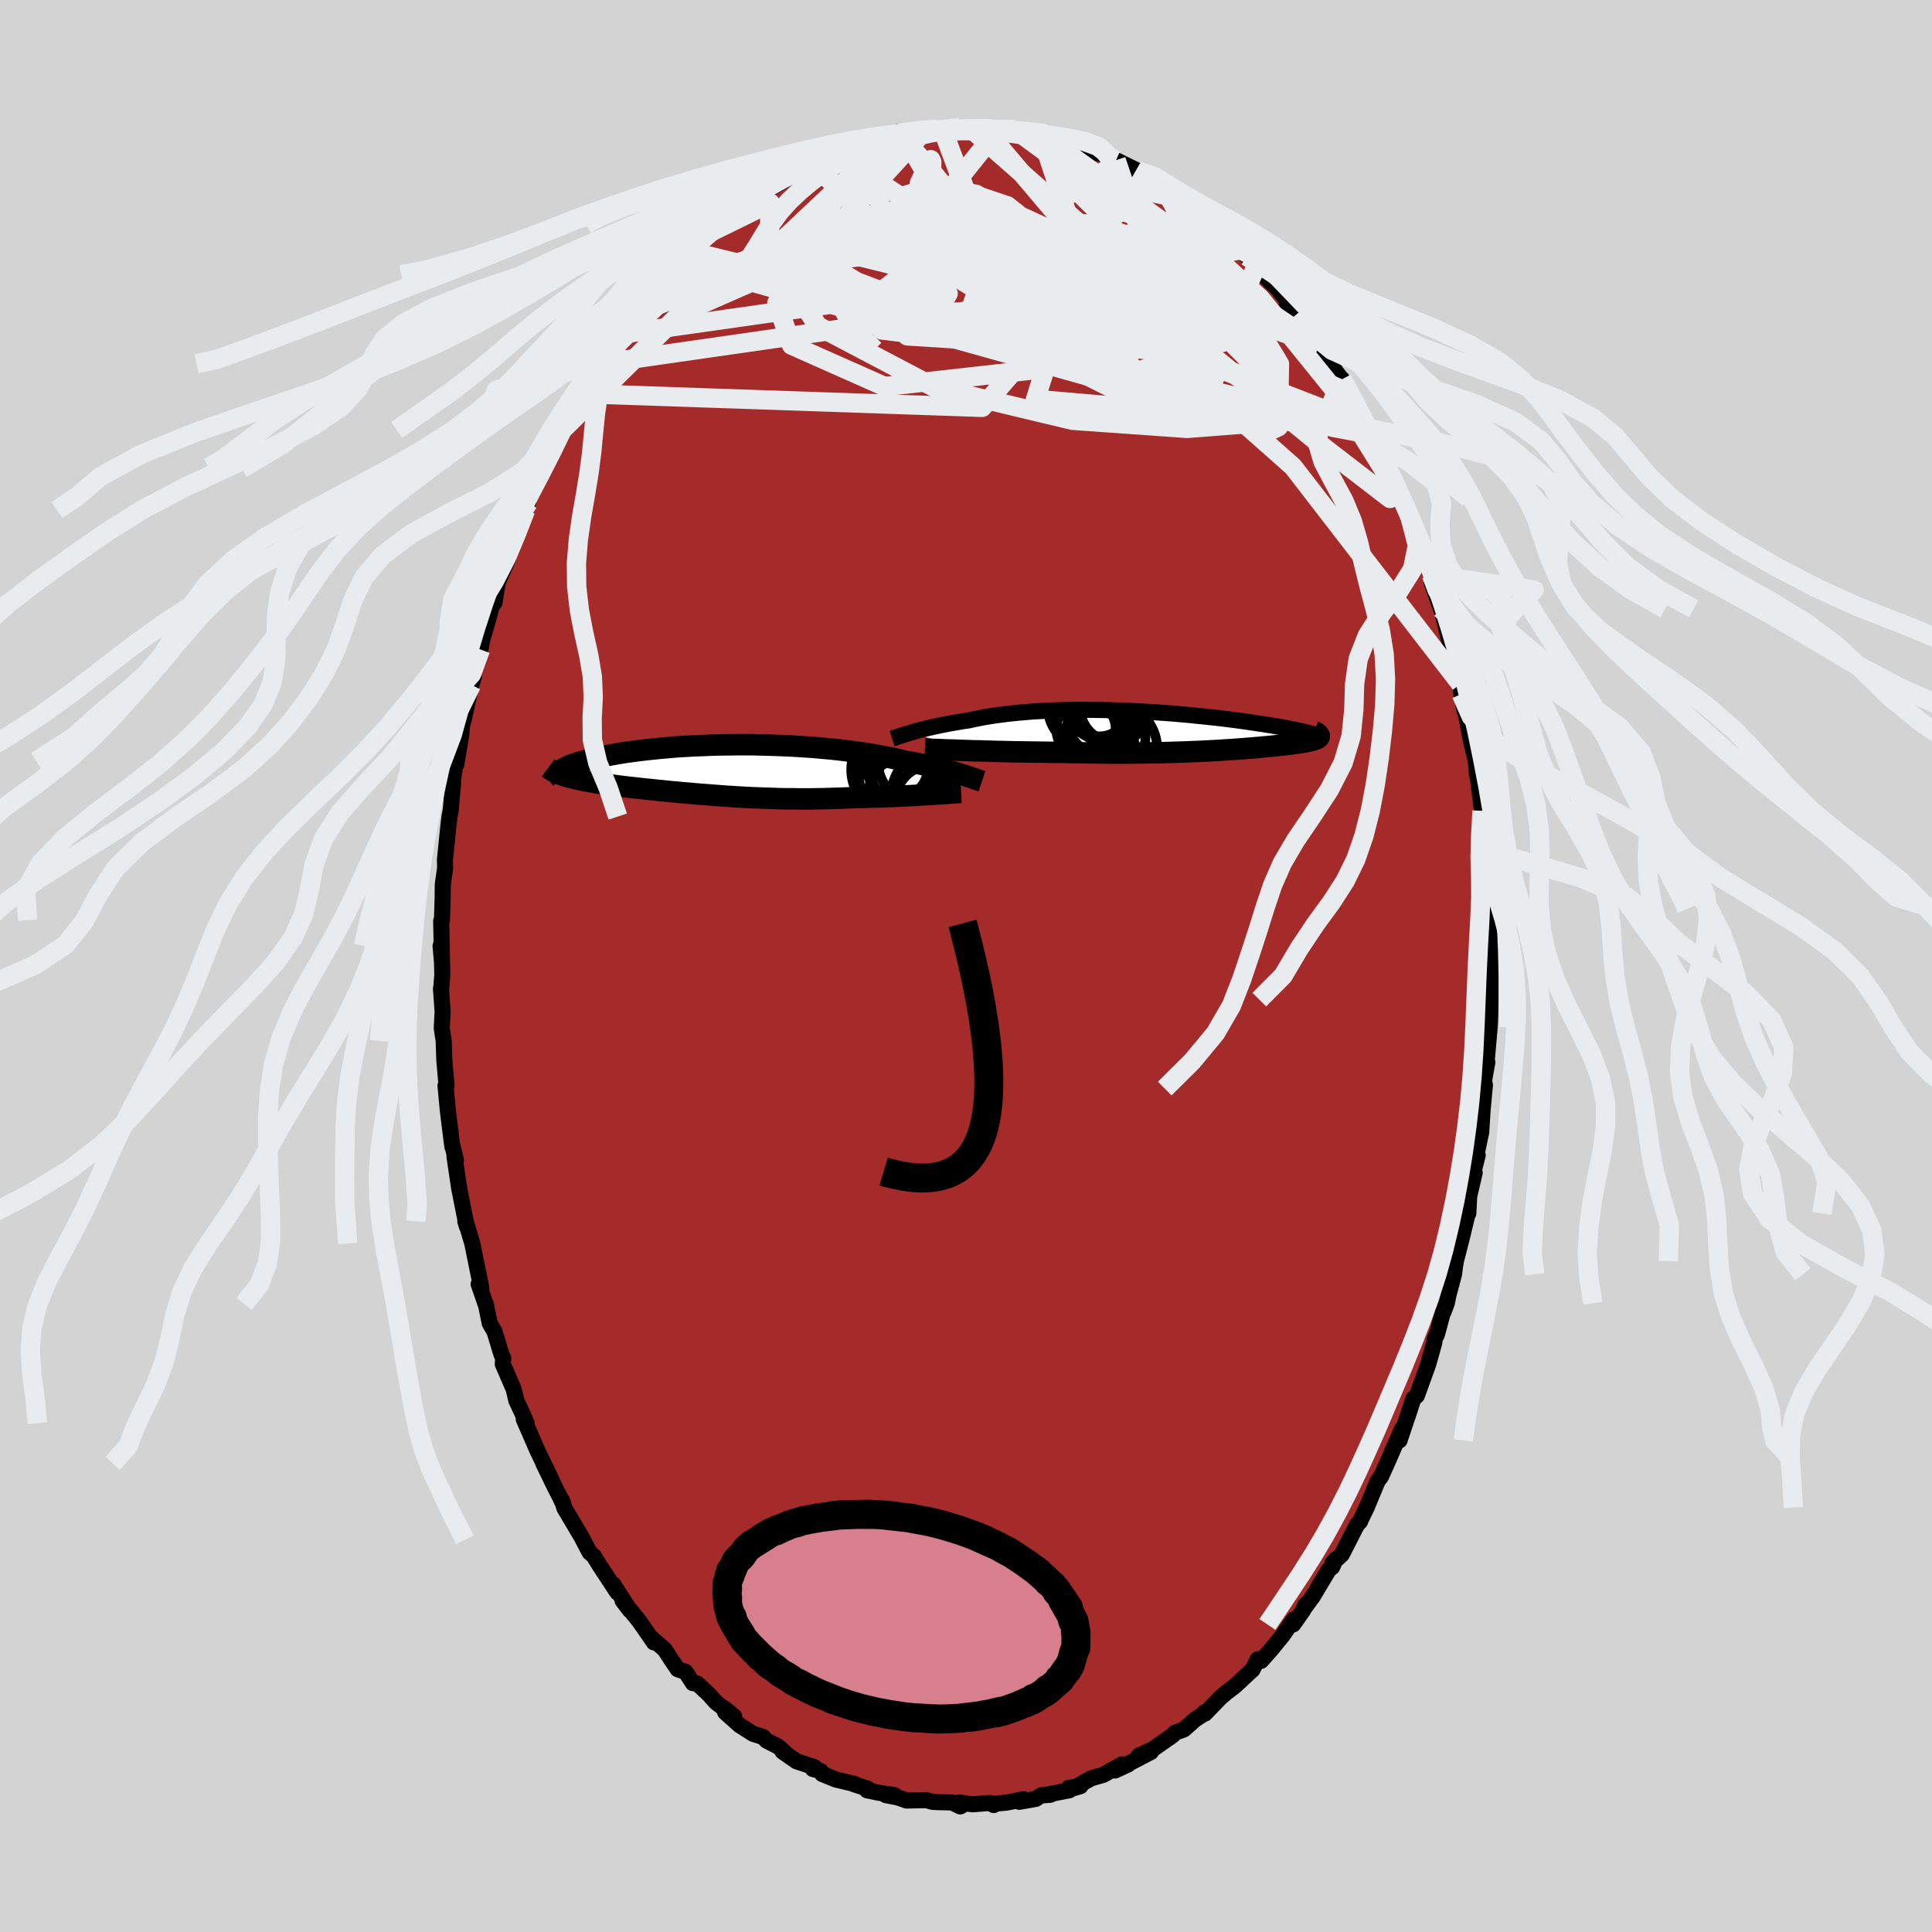 
  <svg viewBox="-100 -100 200 200" xmlns="http://www.w3.org/2000/svg" width="500" height="500" id="face-svg">
    <defs>
      <clipPath id="leftEyeClipPath">
        <polyline points="25.08,0.52 24.79,0.44 24.49,0.35 24.17,0.25 23.84,0.16 23.48,0.06 23.11,-0.03 22.73,-0.13 22.32,-0.23 21.91,-0.33 21.47,-0.42 21.02,-0.52 20.55,-0.62 20.07,-0.72 19.57,-0.81 19.06,-0.9 18.55,-1.03 18.02,-1.15 17.46,-1.27 16.87,-1.38 16.26,-1.49 15.63,-1.6 14.98,-1.71 14.3,-1.81 13.61,-1.9 12.89,-1.99 12.16,-2.08 11.42,-2.16 10.66,-2.23 9.89,-2.3 9.11,-2.36 8.32,-2.41 7.52,-2.46 6.72,-2.5 5.91,-2.53 5.1,-2.56 4.29,-2.58 3.48,-2.6 2.68,-2.61 1.87,-2.61 1.08,-2.6 0.29,-2.59 -0.49,-2.58 -1.26,-2.55 -2.02,-2.52 -2.76,-2.49 -3.49,-2.45 -4.21,-2.41 -4.91,-2.36 -5.59,-2.3 -6.26,-2.24 -6.9,-2.18 -7.53,-2.11 -8.14,-2.04 -8.72,-1.97 -9.29,-1.89 -9.83,-1.82 -10.35,-1.74 -10.85,-1.65 -11.33,-1.57 -11.78,-1.48 -12.22,-1.4 -12.63,-1.31 -13.02,-1.23 -13.39,-1.14 -13.74,-1.05 -14.07,-0.97 -14.38,-0.88 -14.67,-0.8 -14.95,-0.71 -15.2,-0.62 -15.43,-0.54 -15.65,-0.46 -15.85,-0.37 -16.02,-0.29 -16.18,-0.21 -16.32,-0.13 -16.44,-0.05 -16.55,0.03 -16.64,0.11 -16.29,0.58 -16.06,0.65 -15.83,0.72 -15.59,0.79 -15.33,0.85 -15.07,0.91 -14.79,0.98 -14.51,1.04 -14.21,1.1 -13.91,1.16 -13.6,1.21 -13.28,1.27 -12.95,1.33 -12.61,1.38 -12.26,1.43 -11.91,1.49 -11.54,1.54 -11.16,1.59 -10.78,1.64 -10.38,1.69 -9.98,1.74 -9.57,1.79 -9.15,1.83 -8.72,1.88 -8.29,1.93 -7.84,1.98 -7.4,2.02 -6.94,2.07 -6.48,2.12 -6.02,2.16 -5.55,2.21 -5.07,2.26 -4.59,2.3 -4.1,2.35 -3.61,2.39 -3.11,2.43 -2.61,2.48 -2.11,2.52 -1.6,2.56 -1.08,2.6 -0.56,2.64 -0.03,2.68 0.5,2.72 1.04,2.75 1.59,2.79 2.14,2.82 2.69,2.85 3.26,2.88 3.83,2.9 4.4,2.92 4.99,2.94 5.58,2.96 6.18,2.98 6.78,2.99 7.4,2.99 8.02,3 8.65,3 9.28,3 9.93,2.99 10.58,2.98 11.24,2.96 11.9,2.94 12.57,2.92 13.25,2.89 13.93,2.86 14.47,2.85 15.01,2.84 15.54,2.82 16.08,2.81 16.61,2.79 17.14,2.77 17.66,2.75 18.18,2.73 18.69,2.71 19.19,2.68 19.68,2.66 20.17,2.63 20.64,2.6 21.1,2.58 21.54,2.55" />
      </clipPath>
      <clipPath id="rightEyeClipPath">
        <polyline points="-28.08,0.24 -27.79,0.16 -27.48,0.07 -27.16,-0.01 -26.82,-0.1 -26.47,-0.19 -26.1,-0.27 -25.72,-0.36 -25.33,-0.44 -24.92,-0.53 -24.49,-0.61 -24.06,-0.69 -23.61,-0.77 -23.14,-0.85 -22.67,-0.93 -22.18,-1 -21.68,-1.11 -21.15,-1.22 -20.61,-1.32 -20.04,-1.42 -19.46,-1.51 -18.86,-1.59 -18.24,-1.67 -17.6,-1.74 -16.95,-1.81 -16.29,-1.86 -15.61,-1.92 -14.92,-1.96 -14.22,-2 -13.51,-2.03 -12.79,-2.06 -12.06,-2.08 -11.33,-2.09 -10.59,-2.1 -9.85,-2.1 -9.1,-2.09 -8.36,-2.08 -7.61,-2.07 -6.86,-2.04 -6.12,-2.02 -5.38,-1.99 -4.65,-1.95 -3.92,-1.91 -3.2,-1.87 -2.48,-1.82 -1.78,-1.77 -1.08,-1.72 -0.4,-1.66 0.28,-1.6 0.94,-1.54 1.58,-1.47 2.21,-1.41 2.83,-1.34 3.43,-1.28 4.02,-1.21 4.59,-1.14 5.14,-1.07 5.67,-1 6.19,-0.93 6.69,-0.86 7.17,-0.79 7.63,-0.72 8.08,-0.65 8.51,-0.59 8.92,-0.52 9.31,-0.46 9.68,-0.4 10.04,-0.34 10.38,-0.27 10.71,-0.22 11.02,-0.16 11.31,-0.1 11.59,-0.05 11.85,0.01 12.1,0.06 12.32,0.11 12.54,0.16 12.73,0.21 12.91,0.25 13.07,0.3 14.14,0.61 14.14,0.65 14.13,0.7 14.1,0.74 14.06,0.78 14.02,0.82 13.96,0.86 13.89,0.89 13.8,0.93 13.71,0.97 13.61,1 13.5,1.04 13.37,1.07 13.23,1.11 13.09,1.14 12.93,1.17 12.76,1.21 12.58,1.24 12.39,1.27 12.18,1.3 11.97,1.34 11.74,1.37 11.5,1.4 11.24,1.44 10.98,1.47 10.7,1.5 10.41,1.54 10.11,1.57 9.79,1.6 9.46,1.64 9.12,1.67 8.76,1.71 8.39,1.74 8.01,1.78 7.61,1.81 7.19,1.85 6.76,1.88 6.32,1.92 5.86,1.95 5.38,1.99 4.89,2.02 4.38,2.05 3.85,2.09 3.31,2.12 2.75,2.15 2.17,2.18 1.57,2.21 0.95,2.23 0.32,2.26 -0.34,2.28 -1.01,2.3 -1.7,2.32 -2.41,2.34 -3.14,2.35 -3.88,2.36 -4.65,2.37 -5.43,2.38 -6.23,2.38 -7.04,2.38 -7.87,2.38 -8.71,2.37 -9.57,2.36 -10.44,2.35 -11.32,2.33 -12.21,2.31 -12.91,2.3 -13.6,2.3 -14.3,2.29 -14.99,2.28 -15.69,2.27 -16.38,2.26 -17.07,2.25 -17.75,2.24 -18.43,2.22 -19.09,2.21 -19.75,2.19 -20.39,2.17 -21.02,2.15 -21.64,2.14 -22.24,2.12" />
      </clipPath>
      <filter id="fuzzy">
        <feTurbulence id="turbulence" baseFrequency="0.05" numOctaves="3" type="noise" result="noise" />
        <feDisplacementMap in="SourceGraphic" in2="noise" scale="2" />
      </filter>
      <linearGradient id="rainbowGradient" x1="0%" y1="0%" x2="100%" y2="0%">
        <stop offset="0%" style="stop-color: rgb(233, 236, 239); stop-opacity: 1" />
        <stop offset="50%" style="stop-color: rgb(80, 68, 68); stop-opacity: 1" />
        <stop offset="100%" style="stop-color: rgb(255, 165, 0); stop-opacity: 1" />
      </linearGradient>
    </defs>
    <rect x="-100" y="-100" width="100%" height="100%" fill="rgb(211, 211, 211)" />
    <polyline id="faceContour" points="54.39,-0.19 54.33,1.61 54.3,2.53 54.3,3.48 54.25,5.69 54.21,6.32 53.9,9.87 53.97,9.96 53.68,11.56 53.6,12.69 53.72,12.31 53.3,16.78 53.49,14.7 53.33,17.22 52.86,19.46 52.97,19.59 52.57,21.17 52.66,21.39 52.09,23.85 52,25.61 51.92,25.68 51.25,28.46 50.71,30.55 50.61,31.18 50.52,31.91 49.96,34 49.77,34.91 49.42,35.84 49.37,35.85 48.75,38.15 48.52,38.6 48.48,38.98 47.85,41.23 46.67,44.49 46.32,44.78 45.71,46.65 45.84,46.24 44.88,49.11 44.99,48.25 45.13,47.93 43.82,50.94 43.76,51.08 42.97,52.85 42.61,53.33 41.48,56.05 40.77,57.52 40.8,57.5 40.48,57.84 38.92,60.9 37.94,61.82 38.26,61.44 37.91,62.22 37.56,62.5 35.91,65.26 35.06,66.42 35.14,66.12 34.91,66.69 33.87,68.16 33.95,67.64 32.75,69.34 31.55,70.81 30.55,71.93 30.2,71.77 29.66,72.85 28.17,74.22 28.48,73.95 27.76,74.6 26.88,75.27 26.31,75.77 24.73,77.4 24.72,77.24 24.34,77.6 23.7,78.02 22.56,79.03 21.64,79.37 21.41,79.63 19.38,81.05 17.88,81.75 19.15,81.36 16.48,82.75 16.77,82.66 15.43,83.28 16.15,82.64 14.22,83.73 12.96,84.09 11.13,85.12 11.85,84.9 10.64,85.07 10.7,85.33 7.99,85.85 8.74,85.79 7.79,85.84 7.23,86.22 5.52,86.52 5.95,86.25 4.23,86.6 2.89,86.73 2.87,86.86 2.46,86.64 0.7,86.78 -0.73,86.59 -0.44,86.92 -0.6,87 -1.44,86.59 -2.88,86.56 -3.5,86.52 -4.1,86.35 -6.16,86.39 -7.06,86.07 -8.3,85.83 -7.4,85.83 -8.96,85.6 -10.25,85.33 -10.18,85.16 -11.61,84.7 -11.52,84.68 -13.46,84.22 -14.89,83.64 -15.04,83.34 -15.85,83.13 -15.67,82.95 -17.54,82.33 -18.99,81.32 -18.58,81.59 -19.41,80.82 -20.64,80.19 -21.01,79.81 -22.03,79.49 -23.43,78.6 -24.94,77.25 -25.03,76.84 -24,77.68 -25.89,76.22 -26.58,75.44 -27.81,74.29 -28.27,74.24 -29.03,73.07 -29.84,72.8 -30.54,71.77 -31.17,70.79 -32.49,69.62 -32.31,70.02 -32.99,69.03 -33.82,67.83 -34.88,66.52 -35.55,65.7 -34.8,66.69 -36.52,64 -36.1,64.84 -37.89,62.12 -38.54,61.07 -38.97,60.7 -39.77,59.17 -39.63,59.4 -41.57,56.13 -41.82,55.31 -41.66,55.78 -42.04,54.96 -42.54,53.99 -43.76,51.48 -42.94,53.11 -44.38,50.14 -45.09,48.5 -45.78,46.92 -45.49,47.32 -45.87,46.43 -46.55,44.98 -46.82,43.82 -47.95,41.21 -47.91,40.57 -48.1,40.18 -48.81,37.84 -49.3,37 -49.71,34.98 -49.72,35.04 -50.45,32.94 -50.17,33.33 -50.56,31.43 -51.11,28.72 -51.66,26.87 -51.83,26.43 -51.65,27.01 -51.79,26.42 -52.47,22.99 -52.95,19.73 -52.8,20.1 -53.18,18.53 -53.16,18.74 -53.24,18.18 -53.63,15.04 -53.88,12.4 -53.77,12.38 -53.83,11.74 -54,9.8 -54.07,7.75 -54.27,6.43 -54.18,4.73 -54.35,2.35 -54.33,2.36 -54.21,0.93 -54.27,-1.52 -54.39,-2.09 -54.24,-0.33 -54.33,-4.66 -54.25,-4.74 -54.18,-6.93 -54.16,-8.43 -54.13,-8.67 -53.92,-10.15 -53.94,-10.99 -53.58,-14.53 -53.47,-15.47 -53.34,-16.13 -53.1,-18.93 -53.11,-19.24 -52.81,-21.22 -52.77,-20.85 -52.25,-23.93 -52.18,-24.79 -51.83,-26.34 -52.02,-25.41 -51.2,-29.1 -50.95,-29.92 -51.27,-29.13 -50.72,-31.71 -50.26,-32.76 -50.08,-33.78 -49.72,-34.97 -48.77,-38.4 -48.81,-37.62 -48.6,-38.91 -48.48,-39.69 -47.4,-42.15 -47.28,-43.09 -46.56,-44.77 -46.04,-46.02 -45.59,-47.2 -45.32,-47.97 -45.45,-48.02 -43.77,-51.62 -44.32,-50.21 -43.88,-51.5 -42.39,-54.1 -42.84,-53.78 -41.8,-55.49 -41.07,-57.19 -39.92,-58.95 -39.82,-59.25 -39.91,-59.03 -37.94,-62.35 -38.78,-60.72 -37.75,-62.17 -36.9,-63.59 -36.73,-63.8 -35.87,-65.25 -35.8,-65.4 -34.4,-67.41 -34.64,-66.9 -32.19,-69.9 -31.79,-70.55 -32.31,-69.88 -30.83,-71.56 -29.64,-72.89 -31.09,-71.34 -29.7,-72.66 -29.14,-73.38 -28.52,-73.96 -27.25,-75.32 -25.16,-76.77 -26.34,-76.02 -24.33,-77.4 -23.55,-78.4 -23.33,-78.42 -21.81,-79.69 -22.72,-79.03 -22.43,-79.21 -18.65,-81.42 -18.88,-81.37 -18.36,-81.91 -17.48,-82.24 -16.54,-82.56 -15.42,-83.43 -15.4,-83.21 -13.5,-84.02 -13.12,-84.28 -13.62,-84.23 -12.01,-84.91 -10.13,-85.22 -11.13,-85.25 -9.38,-85.45 -7.66,-85.89 -7.42,-86.16 -7.09,-86.33 -6.63,-86.29 -5.16,-86.29 -4.19,-86.58 -4.41,-86.56 -3.11,-86.61 -2.46,-86.71 -0.62,-86.79 -0.47,-86.67 0.55,-86.66 1.86,-86.7 3.28,-86.54 2.78,-86.68 5.07,-86.57 5.25,-86.53 5.47,-86.3 7.78,-85.96 7.79,-86.01 7.67,-86.17 8.9,-85.75 10.82,-85.24 11.25,-85.1 10.87,-85.24 12.89,-84.11 13.81,-84.19 14.63,-83.63 15.67,-83.2 15.54,-83.42 17.81,-82.3 17.52,-82.23 18.17,-81.93 19.85,-80.78 19.94,-80.91 20.73,-80.16 22.3,-79.13 21.71,-79.57 23.39,-78.25 23.6,-78.41 24.95,-77.11 24.81,-77.03 25.51,-76.75 27.3,-75.08 27.85,-74.42 28.24,-74.17 28.31,-74.13 29.07,-73.47 30.04,-72.4 31.45,-70.86 32.17,-70.22 33.25,-68.9 33.18,-68.73 33.86,-68.11 34.13,-67.39 35.6,-65.52 35.75,-65.31 36.53,-64.26 36.66,-64.1 38.3,-61.52 38.76,-60.91 38.94,-60.74 39.07,-60.43 40.63,-57.73 41.06,-56.89 41.52,-55.67 41.47,-55.93 42.33,-54.34 42.14,-54.67 43.22,-52.44 43.51,-51.99 44.99,-48.56 44.81,-48.92 45.04,-48.42 45.67,-47.14 45.96,-46.5 46.68,-44.88 47.26,-43.23 48.19,-40.5 48.28,-39.74 48.6,-38.86 48.21,-39.68 49.17,-36.97 49.41,-36.22 49.19,-37.04 50.01,-33.74 50.37,-31.84 50.65,-31.67 51.2,-29.21 51.27,-28.15 51.61,-26.41 51.74,-26.08 52.17,-23.85 52.26,-23.33 52.78,-21.23 52.9,-19.75 53,-19.39 53.42,-16.06 53.47,-14.79 53.77,-13.02 53.55,-13.4 53.94,-11.27 54.01,-10.5 54.16,-8.78 54.22,-6.86 54.13,-6.73 54.05,-6.73 54.26,-5.89 54.38,-2.02 54.18,-2.66 54.39,-0.19 54.33,1.61" fill="rgb(165, 42, 42)" stroke="black" stroke-width="1.667" stroke-linejoin="round" filter="url(#fuzzy)" />
    <g transform="translate(22.43 -24.42)">
      <polyline id="rightCountour" points="-28.08,0.24 -27.79,0.16 -27.48,0.07 -27.16,-0.01 -26.82,-0.1 -26.47,-0.19 -26.1,-0.27 -25.72,-0.36 -25.33,-0.44 -24.92,-0.53 -24.49,-0.61 -24.06,-0.69 -23.61,-0.77 -23.14,-0.85 -22.67,-0.93 -22.18,-1 -21.68,-1.11 -21.15,-1.22 -20.61,-1.32 -20.04,-1.42 -19.46,-1.51 -18.86,-1.59 -18.24,-1.67 -17.6,-1.74 -16.95,-1.81 -16.29,-1.86 -15.61,-1.92 -14.92,-1.96 -14.22,-2 -13.51,-2.03 -12.79,-2.06 -12.06,-2.08 -11.33,-2.09 -10.59,-2.1 -9.85,-2.1 -9.1,-2.09 -8.36,-2.08 -7.61,-2.07 -6.86,-2.04 -6.12,-2.02 -5.38,-1.99 -4.65,-1.95 -3.92,-1.91 -3.2,-1.87 -2.48,-1.82 -1.78,-1.77 -1.08,-1.72 -0.4,-1.66 0.28,-1.6 0.94,-1.54 1.58,-1.47 2.21,-1.41 2.83,-1.34 3.43,-1.28 4.02,-1.21 4.59,-1.14 5.14,-1.07 5.67,-1 6.19,-0.93 6.69,-0.86 7.17,-0.79 7.63,-0.72 8.08,-0.65 8.51,-0.59 8.92,-0.52 9.31,-0.46 9.68,-0.4 10.04,-0.34 10.38,-0.27 10.71,-0.22 11.02,-0.16 11.31,-0.1 11.59,-0.05 11.85,0.01 12.1,0.06 12.32,0.11 12.54,0.16 12.73,0.21 12.91,0.25 13.07,0.3 14.14,0.61 14.14,0.65 14.13,0.7 14.1,0.74 14.06,0.78 14.02,0.82 13.96,0.86 13.89,0.89 13.8,0.93 13.71,0.97 13.61,1 13.5,1.04 13.37,1.07 13.23,1.11 13.09,1.14 12.93,1.17 12.76,1.21 12.58,1.24 12.39,1.27 12.18,1.3 11.97,1.34 11.74,1.37 11.5,1.4 11.24,1.44 10.98,1.47 10.7,1.5 10.41,1.54 10.11,1.57 9.79,1.6 9.46,1.64 9.12,1.67 8.76,1.71 8.39,1.74 8.01,1.78 7.61,1.81 7.19,1.85 6.76,1.88 6.32,1.92 5.86,1.95 5.38,1.99 4.89,2.02 4.38,2.05 3.85,2.09 3.31,2.12 2.75,2.15 2.17,2.18 1.57,2.21 0.95,2.23 0.32,2.26 -0.34,2.28 -1.01,2.3 -1.7,2.32 -2.41,2.34 -3.14,2.35 -3.88,2.36 -4.65,2.37 -5.43,2.38 -6.23,2.38 -7.04,2.38 -7.87,2.38 -8.71,2.37 -9.57,2.36 -10.44,2.35 -11.32,2.33 -12.21,2.31 -12.91,2.3 -13.6,2.3 -14.3,2.29 -14.99,2.28 -15.69,2.27 -16.38,2.26 -17.07,2.25 -17.75,2.24 -18.43,2.22 -19.09,2.21 -19.75,2.19 -20.39,2.17 -21.02,2.15 -21.64,2.14 -22.24,2.12" fill="white" stroke="white" stroke-width="0" stroke-linejoin="round" filter="url(#fuzzy)" />
    </g>
    <g transform="translate(-25.35 -20.3)">
      <polyline id="leftCountour" points="25.08,0.52 24.79,0.44 24.49,0.35 24.17,0.25 23.84,0.16 23.48,0.06 23.11,-0.03 22.73,-0.13 22.32,-0.23 21.91,-0.33 21.47,-0.42 21.02,-0.52 20.55,-0.62 20.07,-0.72 19.57,-0.81 19.06,-0.9 18.55,-1.03 18.02,-1.15 17.46,-1.27 16.87,-1.38 16.26,-1.49 15.63,-1.6 14.98,-1.71 14.3,-1.81 13.61,-1.9 12.89,-1.99 12.16,-2.08 11.42,-2.16 10.66,-2.23 9.89,-2.3 9.11,-2.36 8.32,-2.41 7.52,-2.46 6.72,-2.5 5.91,-2.53 5.1,-2.56 4.29,-2.58 3.48,-2.6 2.68,-2.61 1.87,-2.61 1.08,-2.6 0.29,-2.59 -0.49,-2.58 -1.26,-2.55 -2.02,-2.52 -2.76,-2.49 -3.49,-2.45 -4.21,-2.41 -4.91,-2.36 -5.59,-2.3 -6.26,-2.24 -6.9,-2.18 -7.53,-2.11 -8.14,-2.04 -8.72,-1.97 -9.29,-1.89 -9.83,-1.82 -10.35,-1.74 -10.85,-1.65 -11.33,-1.57 -11.78,-1.48 -12.22,-1.4 -12.63,-1.31 -13.02,-1.23 -13.39,-1.14 -13.74,-1.05 -14.07,-0.97 -14.38,-0.88 -14.67,-0.8 -14.95,-0.71 -15.2,-0.62 -15.43,-0.54 -15.65,-0.46 -15.85,-0.37 -16.02,-0.29 -16.18,-0.21 -16.32,-0.13 -16.44,-0.05 -16.55,0.03 -16.64,0.11 -16.29,0.58 -16.06,0.65 -15.83,0.72 -15.59,0.79 -15.33,0.85 -15.07,0.91 -14.79,0.98 -14.51,1.04 -14.21,1.1 -13.91,1.16 -13.6,1.21 -13.28,1.27 -12.95,1.33 -12.61,1.38 -12.26,1.43 -11.91,1.49 -11.54,1.54 -11.16,1.59 -10.78,1.64 -10.38,1.69 -9.98,1.74 -9.57,1.79 -9.15,1.83 -8.72,1.88 -8.29,1.93 -7.84,1.98 -7.4,2.02 -6.94,2.07 -6.48,2.12 -6.02,2.16 -5.55,2.21 -5.07,2.26 -4.59,2.3 -4.1,2.35 -3.61,2.39 -3.11,2.43 -2.61,2.48 -2.11,2.52 -1.6,2.56 -1.08,2.6 -0.56,2.64 -0.03,2.68 0.5,2.72 1.04,2.75 1.59,2.79 2.14,2.82 2.69,2.85 3.26,2.88 3.83,2.9 4.4,2.92 4.99,2.94 5.58,2.96 6.18,2.98 6.78,2.99 7.4,2.99 8.02,3 8.65,3 9.28,3 9.93,2.99 10.58,2.98 11.24,2.96 11.9,2.94 12.57,2.92 13.25,2.89 13.93,2.86 14.47,2.85 15.01,2.84 15.54,2.82 16.08,2.81 16.61,2.79 17.14,2.77 17.66,2.75 18.18,2.73 18.69,2.71 19.19,2.68 19.68,2.66 20.17,2.63 20.64,2.6 21.1,2.58 21.54,2.55" fill="white" stroke="white" stroke-width="0" stroke-linejoin="round" filter="url(#fuzzy)" />
    </g>
    <g transform="translate(22.43 -24.42)">
      <polyline id="rightUpper" points="-30.08,0.88 -29.95,0.84 -29.81,0.79 -29.65,0.74 -29.48,0.68 -29.29,0.62 -29.08,0.55 -28.85,0.48 -28.61,0.4 -28.35,0.32 -28.08,0.24 -27.79,0.16 -27.48,0.07 -27.16,-0.01 -26.82,-0.1 -26.47,-0.19 -26.1,-0.27 -25.72,-0.36 -25.33,-0.44 -24.92,-0.53 -24.49,-0.61 -24.06,-0.69 -23.61,-0.77 -23.14,-0.85 -22.67,-0.93 -22.18,-1 -21.68,-1.11 -21.15,-1.22 -20.61,-1.32 -20.04,-1.42 -19.46,-1.51 -18.86,-1.59 -18.24,-1.67 -17.6,-1.74 -16.95,-1.81 -16.29,-1.86 -15.61,-1.92 -14.92,-1.96 -14.22,-2 -13.51,-2.03 -12.79,-2.06 -12.06,-2.08 -11.33,-2.09 -10.59,-2.1 -9.85,-2.1 -9.1,-2.09 -8.36,-2.08 -7.61,-2.07 -6.86,-2.04 -6.12,-2.02 -5.38,-1.99 -4.65,-1.95 -3.92,-1.91 -3.2,-1.87 -2.48,-1.82 -1.78,-1.77 -1.08,-1.72 -0.4,-1.66 0.28,-1.6 0.94,-1.54 1.58,-1.47 2.21,-1.41 2.83,-1.34 3.43,-1.28 4.02,-1.21 4.59,-1.14 5.14,-1.07 5.67,-1 6.19,-0.93 6.69,-0.86 7.17,-0.79 7.63,-0.72 8.08,-0.65 8.51,-0.59 8.92,-0.52 9.31,-0.46 9.68,-0.4 10.04,-0.34 10.38,-0.27 10.71,-0.22 11.02,-0.16 11.31,-0.1 11.59,-0.05 11.85,0.01 12.1,0.06 12.32,0.11 12.54,0.16 12.73,0.21 12.91,0.25 13.07,0.3 13.22,0.34 13.36,0.38 13.47,0.42 13.58,0.46 13.67,0.49 13.74,0.53 13.8,0.56 13.85,0.59 13.88,0.62 13.9,0.64" fill="none" stroke="black" stroke-width="1.667" stroke-linejoin="round" filter="url(#fuzzy)" />
      <polyline id="rightLower" points="-26.69,1.96 -26.41,1.97 -26.08,1.98 -25.71,2 -25.31,2.01 -24.87,2.03 -24.4,2.05 -23.9,2.06 -23.37,2.08 -22.81,2.1 -22.24,2.12 -21.64,2.14 -21.02,2.15 -20.39,2.17 -19.75,2.19 -19.09,2.21 -18.43,2.22 -17.75,2.24 -17.07,2.25 -16.38,2.26 -15.69,2.27 -14.99,2.28 -14.3,2.29 -13.6,2.3 -12.91,2.3 -12.21,2.31 -11.32,2.33 -10.44,2.35 -9.57,2.36 -8.71,2.37 -7.87,2.38 -7.04,2.38 -6.23,2.38 -5.43,2.38 -4.65,2.37 -3.88,2.36 -3.14,2.35 -2.41,2.34 -1.7,2.32 -1.01,2.3 -0.34,2.28 0.32,2.26 0.95,2.23 1.57,2.21 2.17,2.18 2.75,2.15 3.31,2.12 3.85,2.09 4.38,2.05 4.89,2.02 5.38,1.99 5.86,1.95 6.32,1.92 6.76,1.88 7.19,1.85 7.61,1.81 8.01,1.78 8.39,1.74 8.76,1.71 9.12,1.67 9.46,1.64 9.79,1.6 10.11,1.57 10.41,1.54 10.7,1.5 10.98,1.47 11.24,1.44 11.5,1.4 11.74,1.37 11.97,1.34 12.18,1.3 12.39,1.27 12.58,1.24 12.76,1.21 12.93,1.17 13.09,1.14 13.23,1.11 13.37,1.07 13.5,1.04 13.61,1 13.71,0.97 13.8,0.93 13.89,0.89 13.96,0.86 14.02,0.82 14.06,0.78 14.1,0.74 14.13,0.7 14.14,0.65 14.14,0.61 14.14,0.57 14.12,0.52 14.09,0.48 14.04,0.43 13.99,0.38 13.93,0.33 13.86,0.28 13.77,0.23 13.68,0.18 13.57,0.13" fill="none" stroke="black" stroke-width="2.222" stroke-linejoin="round" filter="url(#fuzzy)" />
      <circle r="3.712" cx="-8.207" cy="-1.1" stroke="black" fill="none" stroke-width="1.0" filter="url(#fuzzy)" clip-path="url(#rightEyeClipPath)" /><circle r="3.632" cx="-6.982" cy="-2.37" stroke="black" fill="none" stroke-width="1.0" filter="url(#fuzzy)" clip-path="url(#rightEyeClipPath)" /><circle r="4.076" cx="-7.457" cy="-2.59" stroke="black" fill="none" stroke-width="1.0" filter="url(#fuzzy)" clip-path="url(#rightEyeClipPath)" /><circle r="4.006" cx="-8.927" cy="2.075" stroke="black" fill="none" stroke-width="1.0" filter="url(#fuzzy)" clip-path="url(#rightEyeClipPath)" /><circle r="3.832" cx="-8.377" cy="-2.855" stroke="black" fill="none" stroke-width="1.0" filter="url(#fuzzy)" clip-path="url(#rightEyeClipPath)" /><circle r="3.824" cx="-7.682" cy="0.74" stroke="black" fill="none" stroke-width="1.0" filter="url(#fuzzy)" clip-path="url(#rightEyeClipPath)" /><circle r="4.316" cx="-9.642" cy="-2.405" stroke="black" fill="none" stroke-width="1.0" filter="url(#fuzzy)" clip-path="url(#rightEyeClipPath)" /><circle r="3.07" cx="-10.007" cy="-0.095" stroke="black" fill="none" stroke-width="1.0" filter="url(#fuzzy)" clip-path="url(#rightEyeClipPath)" /><circle r="4.95" cx="-7.582" cy="1.975" stroke="black" fill="none" stroke-width="1.0" filter="url(#fuzzy)" clip-path="url(#rightEyeClipPath)" /><circle r="3.034" cx="-8.627" cy="-2.385" stroke="black" fill="none" stroke-width="1.0" filter="url(#fuzzy)" clip-path="url(#rightEyeClipPath)" />
      </g>
    <g transform="translate(-25.35 -20.3)">
      <polyline id="leftUpper" points="27,1.18 26.88,1.14 26.74,1.09 26.59,1.04 26.42,0.98 26.24,0.91 26.04,0.84 25.82,0.77 25.59,0.69 25.34,0.61 25.08,0.52 24.79,0.44 24.49,0.35 24.17,0.25 23.84,0.16 23.48,0.06 23.11,-0.03 22.73,-0.13 22.32,-0.23 21.91,-0.33 21.47,-0.42 21.02,-0.52 20.55,-0.62 20.07,-0.72 19.57,-0.81 19.06,-0.9 18.55,-1.03 18.02,-1.15 17.46,-1.27 16.87,-1.38 16.26,-1.49 15.63,-1.6 14.98,-1.71 14.3,-1.81 13.61,-1.9 12.89,-1.99 12.16,-2.08 11.42,-2.16 10.66,-2.23 9.89,-2.3 9.11,-2.36 8.32,-2.41 7.52,-2.46 6.72,-2.5 5.91,-2.53 5.1,-2.56 4.29,-2.58 3.48,-2.6 2.68,-2.61 1.87,-2.61 1.08,-2.6 0.29,-2.59 -0.49,-2.58 -1.26,-2.55 -2.02,-2.52 -2.76,-2.49 -3.49,-2.45 -4.21,-2.41 -4.91,-2.36 -5.59,-2.3 -6.26,-2.24 -6.9,-2.18 -7.53,-2.11 -8.14,-2.04 -8.72,-1.97 -9.29,-1.89 -9.83,-1.82 -10.35,-1.74 -10.85,-1.65 -11.33,-1.57 -11.78,-1.48 -12.22,-1.4 -12.63,-1.31 -13.02,-1.23 -13.39,-1.14 -13.74,-1.05 -14.07,-0.97 -14.38,-0.88 -14.67,-0.8 -14.95,-0.71 -15.2,-0.62 -15.43,-0.54 -15.65,-0.46 -15.85,-0.37 -16.02,-0.29 -16.18,-0.21 -16.32,-0.13 -16.44,-0.05 -16.55,0.03 -16.64,0.11 -16.71,0.18 -16.76,0.26 -16.8,0.33 -16.82,0.4 -16.82,0.47 -16.81,0.54 -16.78,0.6 -16.74,0.67 -16.69,0.73 -16.62,0.79" fill="none" stroke="black" stroke-width="2.222" stroke-linejoin="round" filter="url(#fuzzy)" />
      <polyline id="leftLower" points="24.85,2.33 24.64,2.34 24.4,2.36 24.13,2.38 23.83,2.4 23.5,2.42 23.15,2.45 22.78,2.47 22.39,2.5 21.97,2.52 21.54,2.55 21.1,2.58 20.64,2.6 20.17,2.63 19.68,2.66 19.19,2.68 18.69,2.71 18.18,2.73 17.66,2.75 17.14,2.77 16.61,2.79 16.08,2.81 15.54,2.82 15.01,2.84 14.47,2.85 13.93,2.86 13.25,2.89 12.57,2.92 11.9,2.94 11.24,2.96 10.58,2.98 9.93,2.99 9.28,3 8.65,3 8.02,3 7.4,2.99 6.78,2.99 6.18,2.98 5.58,2.96 4.99,2.94 4.4,2.92 3.83,2.9 3.26,2.88 2.69,2.85 2.14,2.82 1.59,2.79 1.04,2.75 0.5,2.72 -0.03,2.68 -0.56,2.64 -1.08,2.6 -1.6,2.56 -2.11,2.52 -2.61,2.48 -3.11,2.43 -3.61,2.39 -4.1,2.35 -4.59,2.3 -5.07,2.26 -5.55,2.21 -6.02,2.16 -6.48,2.12 -6.94,2.07 -7.4,2.02 -7.84,1.98 -8.29,1.93 -8.72,1.88 -9.15,1.83 -9.57,1.79 -9.98,1.74 -10.38,1.69 -10.78,1.64 -11.16,1.59 -11.54,1.54 -11.91,1.49 -12.26,1.43 -12.61,1.38 -12.95,1.33 -13.28,1.27 -13.6,1.21 -13.91,1.16 -14.21,1.1 -14.51,1.04 -14.79,0.98 -15.07,0.91 -15.33,0.85 -15.59,0.79 -15.83,0.72 -16.06,0.65 -16.29,0.58 -16.5,0.51 -16.7,0.44 -16.89,0.36 -17.06,0.28 -17.23,0.21 -17.39,0.13 -17.53,0.05 -17.67,-0.04 -17.79,-0.12 -17.91,-0.21" fill="none" stroke="black" stroke-width="2.222" stroke-linejoin="round" filter="url(#fuzzy)" />
      <circle r="4.164" cx="20.409" cy="-0.8" stroke="black" fill="none" stroke-width="1.0" filter="url(#fuzzy)" clip-path="url(#leftEyeClipPath)" /><circle r="4.572" cx="22.214" cy="2.52" stroke="black" fill="none" stroke-width="1.0" filter="url(#fuzzy)" clip-path="url(#leftEyeClipPath)" /><circle r="3.734" cx="18.994" cy="2.44" stroke="black" fill="none" stroke-width="1.0" filter="url(#fuzzy)" clip-path="url(#leftEyeClipPath)" /><circle r="4.59" cx="18.869" cy="0.645" stroke="black" fill="none" stroke-width="1.0" filter="url(#fuzzy)" clip-path="url(#leftEyeClipPath)" /><circle r="3.312" cx="18.994" cy="0.805" stroke="black" fill="none" stroke-width="1.0" filter="url(#fuzzy)" clip-path="url(#leftEyeClipPath)" /><circle r="4.602" cx="19.794" cy="-0.73" stroke="black" fill="none" stroke-width="1.0" filter="url(#fuzzy)" clip-path="url(#leftEyeClipPath)" /><circle r="3.158" cx="18.249" cy="-0.26" stroke="black" fill="none" stroke-width="1.0" filter="url(#fuzzy)" clip-path="url(#leftEyeClipPath)" /><circle r="3.744" cx="21.809" cy="3.255" stroke="black" fill="none" stroke-width="1.0" filter="url(#fuzzy)" clip-path="url(#leftEyeClipPath)" /><circle r="4.91" cx="18.379" cy="-0.03" stroke="black" fill="none" stroke-width="1.0" filter="url(#fuzzy)" clip-path="url(#leftEyeClipPath)" /><circle r="3.748" cx="17.884" cy="0.555" stroke="black" fill="none" stroke-width="1.0" filter="url(#fuzzy)" clip-path="url(#leftEyeClipPath)" />
    </g>
    <g id="hairs">
      <polyline points="35.6,-65.52 2.18,-74.75 -13.07,-75.8 -16.23,-75.73 -11.61,-75.89 -3.03,-76.23 5.75,-76.36 12.13,-75.94 15.12,-75.02 15.09,-74.08 13.13,-73.7 10.75,-73.95 9.27,-74.09 9.24,-73.01 10.08,-70.25 10.53,-67.01 9.74,-66.17 8.33,-70.67 9.72,-79.23 15.67,-83.2" fill="none" stroke="rgb(233, 236, 239)" stroke-width="2" stroke-linejoin="round" filter="url(#fuzzy)" /><polyline points="-7.09,-86.33 -4.24,-83.12 -0.57,-78.58 5.03,-75.12 8.78,-72.82 11.23,-71.07 13.62,-69.7 15.66,-69.14 16.09,-69.66 13.97,-70.99 9.31,-72.41 3.09,-73.17 -2.96,-72.83 -6.79,-71.35 -6.64,-69.03 -1.77,-66.28 6.9,-63.42 16.8,-60.67 24.79,-58.19 29.1,-56.23 30.77,-55.09 32.34,-55.82 32.45,-62.32 22.3,-79.13" fill="none" stroke="rgb(233, 236, 239)" stroke-width="2" stroke-linejoin="round" filter="url(#fuzzy)" /><polyline points="27.3,-75.08 -1.91,-76.87 -6.4,-79.73 -3.39,-80.7 1.07,-79.88 3.44,-78.22 2.66,-76.65 -0.06,-75.66 -2.7,-75.39 -3.92,-75.8 -3.63,-76.74 -2.49,-77.84 -1.12,-78.57 0.49,-78.25 2.96,-76.34 6.95,-72.8 12.44,-68.28 18.39,-64.05 23.12,-61.38 25.47,-60.63 25.75,-60.88 24.84,-61.28 21.35,-63.89 11.74,-74 7.79,-86.01" fill="none" stroke="rgb(233, 236, 239)" stroke-width="2" stroke-linejoin="round" filter="url(#fuzzy)" /><polyline points="20.73,-80.16 28.43,-66.33 16.99,-69.12 5.7,-72.94 1.91,-73.97 4.33,-72.69 9.14,-70.64 13.68,-68.95 17.24,-67.89 19.94,-67.18 21.77,-66.41 22.24,-65.43 20.72,-64.5 17.07,-64.05 12.15,-64.38 7.78,-65.39 5.89,-66.67 7.22,-67.88 10.44,-69.08 12.73,-70.29 12.09,-70.33 9.05,-66.33 1.67,-57.83 -39.82,-59.25" fill="none" stroke="rgb(233, 236, 239)" stroke-width="2" stroke-linejoin="round" filter="url(#fuzzy)" /><polyline points="51.2,-29.21 33.86,-51.68 18.49,-65.29 11.38,-70.53 10.62,-71.98 13.44,-72.29 17.53,-72.1 21.31,-71.49 23.69,-70.85 24,-70.75 22.09,-71.47 18.33,-72.84 13.52,-74.49 8.83,-76.15 5.62,-77.63 4.25,-78.72 1.37,-78.97 -10.73,-76.96 -34.4,-67.41" fill="none" stroke="rgb(233, 236, 239)" stroke-width="2" stroke-linejoin="round" filter="url(#fuzzy)" /><polyline points="-28.52,-73.96 11.6,-64.15 18.99,-68.11 14.78,-71.51 6.15,-72.84 -0.82,-73.1 -2.62,-73.36 -0.07,-74.04 3.59,-74.93 6.33,-75.36 9.32,-74.28 15.48,-70.36 25.86,-62.85 37.25,-53.52 43.9,-48.4 43.22,-52.44" fill="none" stroke="rgb(233, 236, 239)" stroke-width="2" stroke-linejoin="round" filter="url(#fuzzy)" /><polyline points="-29.64,-72.89 14.88,-60.43 25.02,-64.28 22.32,-69.6 15.34,-73.02 8.63,-74.18 3.73,-74.04 0.43,-73.78 -1.61,-74.11 -2.1,-74.98 -0.58,-75.79 2.9,-75.73 7.47,-74.21 11.8,-71.12 14.94,-66.85 16.94,-62.37 18.7,-59.17 20.8,-58.86 22.25,-62.45 20.54,-69.39 14.62,-77.16 9.77,-81.97 21.71,-79.57" fill="none" stroke="rgb(233, 236, 239)" stroke-width="2" stroke-linejoin="round" filter="url(#fuzzy)" /><polyline points="7.67,-86.17 26.69,-71.04 31.32,-67.78 30.81,-67.26 28.12,-66.92 24.31,-67.22 20.37,-68.79 17.16,-71.5 15.25,-74.57 14.86,-77.02 15.86,-78.16 17.83,-77.73 20.17,-75.9 22.29,-73.08 23.55,-69.74 23.19,-66.55 20.07,-64.51 12.97,-65.1 1.97,-69.47 -9.43,-76.51 -14.91,-82.19 -12.01,-84.91" fill="none" stroke="rgb(233, 236, 239)" stroke-width="2" stroke-linejoin="round" filter="url(#fuzzy)" /><polyline points="36.53,-64.26 30.86,-68.05 22.38,-69.51 16.32,-67.37 11.33,-65.21 5.59,-64.81 -0.94,-66.1 -7.06,-68.32 -11.56,-70.65 -13.97,-72.32 -14.47,-72.81 -13.47,-72.13 -11.33,-70.84 -8.47,-69.75 -5.5,-69.33 -3.11,-69.47 -1.85,-69.61 -2.03,-69.29 -3.76,-68.62 -6.66,-68.18 -9.13,-68.52 -8.73,-69.85 -5.32,-72.56 -3.65,-77.9 3.28,-86.54" fill="none" stroke="rgb(233, 236, 239)" stroke-width="2" stroke-linejoin="round" filter="url(#fuzzy)" /><polyline points="30.04,-72.4 26.53,-64.55 9.64,-66.9 -3.22,-67.83 -9.31,-67.05 -8.72,-65.84 -2.7,-65.1 5.88,-65.3 13.5,-66.55 17.74,-68.55 18.11,-70.78 15.68,-72.8 12.34,-74.5 10.04,-75.99 10.33,-76.99 13.84,-76.71 19.82,-74.37 25.88,-70.61 28,-68.92 21.38,-74.7 5.47,-86.3" fill="none" stroke="rgb(233, 236, 239)" stroke-width="2" stroke-linejoin="round" filter="url(#fuzzy)" /><polyline points="42.14,-54.67 30.48,-69.1 25.11,-74.04 22.99,-74.58 20.99,-73.67 16.72,-72.89 10.49,-72.18 4.54,-70.95 0.94,-69.29 0.42,-67.83 2.51,-67.14 6.31,-67.07 11.15,-67.03 16.49,-66.49 21.67,-65.55 25.76,-64.83 28.06,-64.96 28.54,-66.1 28.09,-67.68 27.97,-68.84 28.78,-69.17 29.62,-69.37 28.53,-70.88 23.49,-74.78 7.67,-86.17" fill="none" stroke="rgb(233, 236, 239)" stroke-width="2" stroke-linejoin="round" filter="url(#fuzzy)" /><polyline points="-7.09,-86.33 -22.48,-71.82 -15.22,-73 -5.03,-76.31 0.62,-78.67 1.32,-79.54 -1.58,-78.85 -6.54,-77 -11.75,-74.99 -15.23,-73.92 -15.63,-74.38 -12.79,-76.08 -7.85,-78.08 -2.58,-79.42 1.47,-79.64 3.79,-78.86 5.26,-77.31 7.43,-74.91 10.59,-71.54 12.02,-68.76 9.6,-71.42 23.39,-78.25" fill="none" stroke="rgb(233, 236, 239)" stroke-width="2" stroke-linejoin="round" filter="url(#fuzzy)" /><polyline points="-37.94,-62.35 0.49,-67.87 7.92,-73 12.24,-73.73 15.99,-73.47 16.67,-74.2 13.4,-75.56 7.3,-76.53 0.59,-76.74 -4.23,-76.51 -5.35,-76.32 -2.76,-76.37 1.18,-76.38 3.12,-75.71 1.93,-73.81 2.36,-71.31 13.28,-71.2 28.31,-74.13" fill="none" stroke="rgb(233, 236, 239)" stroke-width="2" stroke-linejoin="round" filter="url(#fuzzy)" /><polyline points="41.52,-55.67 7.19,-58.66 9.42,-65.69 15.57,-70.76 20.97,-71.49 24.45,-69.64 24.93,-67.87 22.56,-67.26 18.67,-67.14 14.1,-66.54 8.29,-65.46 0.77,-64.79 -6.08,-65.23 -6.36,-66.48 4.6,-67.39 20.62,-68.39 15.54,-83.42" fill="none" stroke="rgb(233, 236, 239)" stroke-width="2" stroke-linejoin="round" filter="url(#fuzzy)" /><polyline points="44.99,-48.56 40.84,-55.22 37.95,-55.77 32.55,-59.48 26.88,-65.16 22.28,-69.74 18.41,-71.73 14.6,-71.39 10.63,-70.06 6.67,-69.23 3.01,-69.72 0.13,-71.37 -1.35,-73.32 -1.31,-74.62 -0.99,-74.88 -2.94,-74.38 -9.05,-73.7 -18.49,-72.43 -29.51,-67.59 -41.8,-55.49" fill="none" stroke="rgb(233, 236, 239)" stroke-width="2" stroke-linejoin="round" filter="url(#fuzzy)" /><polyline points="20.73,-80.16 31.55,-60.08 28.29,-61.24 21.82,-63.59 16.63,-63.96 15.42,-62.67 17.38,-61.1 19.78,-60.61 20.42,-61.72 18.81,-64.07 15.7,-66.94 12.19,-69.69 9.11,-71.96 6.72,-73.61 4.75,-74.66 2.55,-75.24 -0.56,-75.42 -4.97,-75.1 -10.47,-74.03 -16.02,-71.92 -19.58,-68.65 -18.06,-64.27 -8.42,-59.99 6.89,-61.7 -2.46,-86.71" fill="none" stroke="rgb(233, 236, 239)" stroke-width="2" stroke-linejoin="round" filter="url(#fuzzy)" /><polyline points="-36.73,-63.8 -29.44,-70.83 -19.87,-74.05 -11.73,-73.61 -6.75,-72.38 -3.73,-72.3 -1.19,-73.5 1.6,-75.06 4.82,-75.97 8.23,-75.75 11.03,-74.55 12.15,-72.9 10.81,-71.28 7.28,-69.87 2.9,-68.62 -0.66,-67.61 -2.5,-67.28 -3.1,-68.24 -3.75,-70.71 -4.98,-73.89 -5.11,-76.2 -0.84,-76.18 9.11,-73.64 17.61,-71.68 0.55,-86.66" fill="none" stroke="rgb(233, 236, 239)" stroke-width="2" stroke-linejoin="round" filter="url(#fuzzy)" /><polyline points="-4.19,-86.58 -16.94,-72.64 -17.31,-71.43 -17.38,-72.43 -14.54,-74.09 -8.85,-75.92 -3.25,-77.3 -0.62,-77.72 -1.99,-77.08 -6.46,-75.86 -11.95,-74.9 -16.23,-74.85 -17.72,-75.8 -15.67,-77.14 -9.79,-77.74 -0.14,-75.86 12.02,-70.11 20.42,-64.77 1.86,-86.7" fill="none" stroke="rgb(233, 236, 239)" stroke-width="2" stroke-linejoin="round" filter="url(#fuzzy)" /><polyline points="-26.34,-76.02 -20.28,-78.99 -20.37,-73.91 -15.34,-66.25 -3.31,-59.92 11.03,-56.49 22.87,-55.65 30.09,-56.21 32.74,-57.12 31.85,-57.95 28.44,-58.82 23.28,-60.07 16.99,-61.9 10.59,-64.05 5.83,-65.62 4.87,-65.45 8.81,-62.97 15.96,-59.39 21.99,-57.71 23.49,-60.61 21.62,-67.73 7.78,-85.96" fill="none" stroke="rgb(233, 236, 239)" stroke-width="2" stroke-linejoin="round" filter="url(#fuzzy)" /><polyline points="36.53,-64.26 14.3,-72.09 17.89,-69.76 19.03,-66.11 13.63,-65.56 6.76,-68.34 3.13,-72.29 3.53,-75.12 6.01,-75.88 8.59,-75.08 10.55,-73.95 11.91,-73.58 12.42,-74.02 12.28,-73.77 13.2,-70.58 13.35,-66.58 -13.5,-84.02" fill="none" stroke="rgb(233, 236, 239)" stroke-width="2" stroke-linejoin="round" filter="url(#fuzzy)" /><polyline points="-35.8,-65.4 -7.12,-69.48 -3.94,-71.46 -0.69,-71.5 5.85,-69.62 12.4,-67.15 14.71,-65.64 11.3,-66.04 4.39,-68.46 -1.99,-72.4 -5.02,-76.97 -4.82,-81.05 -3.65,-83.47 -3.54,-83.23 -3.65,-79.4 3.29,-70.68 41.47,-55.93" fill="none" stroke="rgb(233, 236, 239)" stroke-width="2" stroke-linejoin="round" filter="url(#fuzzy)" /><polyline points="-6.63,-86.29 -1.49,-77.51 -10.18,-74.09 -12.11,-74.87 -8.72,-76.35 -3.67,-76.36 1.99,-74.55 8.43,-71.75 15.23,-69.18 21.17,-67.75 24.89,-67.66 25.58,-68.46 23.28,-69.23 19.27,-69.01 15.81,-67.71 14.52,-67.61 14.62,-72.88 24.95,-77.11" fill="none" stroke="rgb(233, 236, 239)" stroke-width="2" stroke-linejoin="round" filter="url(#fuzzy)" /><polyline points="-0.62,-86.79 -1.92,-86.65 -3.47,-86.48 -5.08,-86.25 -6.68,-85.93 -8.12,-85.52 -9.23,-85.05 -9.92,-84.5 -10.27,-83.87 -10.49,-83.16 -10.85,-82.35 -11.51,-81.46 -12.45,-80.49 -13.48,-79.45 -14.38,-78.33 -15.02,-77.14 -15.38,-75.87 -15.47,-74.56 -15.3,-73.24 -14.86,-71.92 -14.17,-70.55 -13.32,-69.03 -12.32,-67.29 -11.12,-65.44 -9.47,-63.8" fill="none" stroke="rgb(233, 236, 239)" stroke-width="2" stroke-linejoin="round" filter="url(#fuzzy)" /><polyline points="-3.11,-86.61 -4.7,-86.5 -6.4,-86.27 -8,-85.95 -9.72,-85.54 -11.66,-85.05 -13.77,-84.5 -15.97,-83.88 -18.25,-83.16 -20.64,-82.35 -23.17,-81.45 -25.76,-80.48 -28.28,-79.44 -30.62,-78.32 -32.78,-77.12 -34.84,-75.86 -36.97,-74.55 -39.27,-73.23 -41.77,-71.91 -44.44,-70.54 -47.29,-69.03 -50.26,-67.28 -53.18,-65.44 -56.65,-63.8" fill="none" stroke="rgb(233, 236, 239)" stroke-width="2" stroke-linejoin="round" filter="url(#fuzzy)" /><polyline points="-3.11,-86.61 -4.48,-86.5 -6.02,-86.27 -7.54,-85.95 -9.08,-85.53 -10.68,-85.05 -12.31,-84.49 -13.96,-83.86 -15.63,-83.14 -17.32,-82.33 -19.05,-81.43 -20.8,-80.45 -22.58,-79.4 -24.39,-78.28 -26.21,-77.08 -28.01,-75.81 -29.75,-74.5 -31.4,-73.18 -32.93,-71.83 -34.41,-70.43 -35.91,-68.91 -37.53,-67.22 -39.28,-65.44 -41.05,-63.74 -42.54,-62.17" fill="none" stroke="rgb(233, 236, 239)" stroke-width="2" stroke-linejoin="round" filter="url(#fuzzy)" /><polyline points="53.77,-13.02 56.65,-11.16 63.47,-9.19 68.4,-7.17 71.06,-4.96 73.61,-2.52 77.05,0.11 80.71,2.85 83.43,5.64 84.65,8.41 84.51,11.11 83.59,13.71 82.46,16.19 81.5,18.61 81.03,21.04 81.42,23.54 83.13,26.14 86.45,28.77 91.03,31.35 95.71,33.75 99.21,35.9 101.98,37.72 107.28,38.98" fill="none" stroke="rgb(233, 236, 239)" stroke-width="2" stroke-linejoin="round" filter="url(#fuzzy)" /><polyline points="-13.12,-84.28 -15.03,-83.39 -16.89,-82.62 -19.16,-81.79 -21.89,-80.83 -24.94,-79.78 -28.1,-78.66 -31.13,-77.5 -33.85,-76.28 -36.23,-75.03 -38.39,-73.74 -40.53,-72.4 -42.77,-71.01 -45.23,-69.54 -47.95,-67.97 -51.02,-66.29 -54.58,-64.53 -58.7,-62.72 -63.4,-60.89 -68.61,-59.06 -74.22,-57.17 -80,-55.15 -85.41,-52.96 -89.61,-50.66 -92.07,-48.56 -94.11,-47.2" fill="none" stroke="rgb(233, 236, 239)" stroke-width="2" stroke-linejoin="round" filter="url(#fuzzy)" /><polyline points="-15.42,-83.43 -19,-82.32 -22.02,-81.22 -23.95,-80.16 -25.85,-79.07 -28.29,-77.9 -31.28,-76.64 -34.7,-75.32 -38.5,-73.95 -42.64,-72.57 -47.02,-71.14 -51.34,-69.66 -55.2,-68.13 -58.21,-66.55 -60.19,-64.93 -61.29,-63.28 -61.99,-61.57 -62.92,-59.78 -64.68,-57.89 -67.57,-55.91 -71.53,-53.86 -76.12,-51.76 -80.78,-49.6 -85.05,-47.36 -88.85,-44.99 -92.44,-42.5 -96,-39.94 -99.26,-37.42 -101.9,-35.01 -105.54,-32.76" fill="none" stroke="rgb(233, 236, 239)" stroke-width="2" stroke-linejoin="round" filter="url(#fuzzy)" /><polyline points="-22.72,-79.03 -24.42,-78.29 -26.87,-77.29 -29.62,-76.07 -31.78,-74.75 -33.17,-73.41 -34.13,-72.04 -35.07,-70.61 -36.28,-69.07 -37.87,-67.43 -39.79,-65.69 -41.92,-63.89 -44.12,-62.03 -46.31,-60.13 -48.43,-58.19 -50.55,-56.19 -52.8,-54.14 -55.32,-52.03 -58.28,-49.89 -61.73,-47.7 -65.62,-45.49 -69.81,-43.23 -74.08,-40.91 -78.21,-38.54 -82.06,-36.11 -85.59,-33.64 -88.88,-31.12 -92.13,-28.6 -95.6,-26.08 -99.47,-23.57 -103.72,-21.09 -108.01,-18.61 -111.9,-16.09 -115.03,-13.49 -117.02,-10.79 -117.57,-8.43" fill="none" stroke="rgb(233, 236, 239)" stroke-width="2" stroke-linejoin="round" filter="url(#fuzzy)" /><polyline points="-23.33,-78.42 -24.75,-77.4 -26.27,-76.12 -27.97,-74.74 -29.75,-73.39 -31.63,-72.04 -33.67,-70.62 -35.86,-69.1 -38.14,-67.45 -40.4,-65.71 -42.53,-63.9 -44.46,-62.05 -46.23,-60.16 -47.95,-58.22 -49.84,-56.23 -52.12,-54.18 -54.94,-52.08 -58.38,-49.94 -62.3,-47.76 -66.44,-45.56 -70.43,-43.31 -73.95,-41.01 -76.87,-38.65 -79.28,-36.22 -81.42,-33.74 -83.53,-31.23 -85.71,-28.69 -87.97,-26.17 -90.39,-23.67 -93.12,-21.21 -96.26,-18.81 -99.45,-16.5 -101.71,-14.53" fill="none" stroke="rgb(233, 236, 239)" stroke-width="2" stroke-linejoin="round" filter="url(#fuzzy)" /><polyline points="53.42,-16.06 53.28,-13.49 53.22,-11.29 53.28,-9.19 53.29,-7.05 53.19,-4.74 53.05,-2.25 52.92,0.41 52.81,3.16 52.7,5.95 52.57,8.71 52.39,11.41 52.15,14.05 51.85,16.62 51.5,19.16 51.09,21.69 50.62,24.23 50.08,26.78 49.47,29.33 48.77,31.85 47.97,34.33 47.1,36.77 46.17,39.16 45.22,41.5 44.26,43.77 43.33,45.97 42.42,48.11 41.49,50.2 40.54,52.3 39.52,54.44 38.41,56.62 37.22,58.8 35.98,60.9 34.73,62.88 33.51,64.72 32.37,66.43 31.2,68.16" fill="none" stroke="rgb(233, 236, 239)" stroke-width="2" stroke-linejoin="round" filter="url(#fuzzy)" /><polyline points="53.42,-16.06 53.71,-13.51 53.98,-11.33 54.4,-9.27 55,-7.16 55.68,-4.9 56.3,-2.45 56.74,0.18 56.95,2.91 56.95,5.69 56.8,8.45 56.57,11.15 56.33,13.76 56.08,16.28 55.86,18.76 55.65,21.24 55.46,23.76 55.24,26.33 54.97,28.91 54.63,31.44 54.21,33.88 53.76,36.24 53.28,38.61 52.77,41.12 52.26,43.84 51.82,46.63 51.48,49.11" fill="none" stroke="rgb(233, 236, 239)" stroke-width="2" stroke-linejoin="round" filter="url(#fuzzy)" /><polyline points="-26.34,-76.02 -28.68,-74.95 -32.83,-73.6 -35.99,-72.29 -37.81,-70.94 -39.06,-69.46 -40.32,-67.88 -41.75,-66.25 -43.28,-64.61 -44.83,-62.96 -46.42,-61.24 -48.21,-59.43 -50.36,-57.51 -53.02,-55.5 -56.25,-53.42 -60,-51.29 -64.14,-49.08 -68.4,-46.8 -72.44,-44.43 -75.91,-41.99 -78.55,-39.52 -80.38,-37.05 -81.7,-34.65 -83.07,-32.35 -84.93,-30.16 -87.31,-28.08 -89.82,-25.99 -92.32,-23.73 -96.25,-21.22" fill="none" stroke="rgb(233, 236, 239)" stroke-width="2" stroke-linejoin="round" filter="url(#fuzzy)" /><polyline points="-26.34,-76.02 -27.58,-74.94 -29.08,-73.59 -30.51,-72.26 -31.82,-70.89 -33.09,-69.4 -34.34,-67.8 -35.57,-66.17 -36.78,-64.51 -37.99,-62.82 -39.23,-61.07 -40.51,-59.23 -41.8,-57.29 -43.08,-55.26 -44.3,-53.16 -45.46,-50.98 -46.58,-48.74 -47.69,-46.43 -48.81,-44.06 -49.95,-41.64 -51.09,-39.21 -52.17,-36.79 -53.14,-34.41 -53.96,-32.08 -54.67,-29.8 -55.3,-27.51 -55.94,-25.19 -56.66,-22.77 -57.48,-20.21 -58.38,-17.49 -59.28,-14.67 -60.09,-11.84 -60.73,-9.15 -61.26,-6.71 -61.85,-4.45 -62.36,-2.09" fill="none" stroke="rgb(233, 236, 239)" stroke-width="2" stroke-linejoin="round" filter="url(#fuzzy)" /><polyline points="-32.31,-69.88 -34.72,-69.08 -35.86,-67.44 -37.2,-65.55 -38.97,-63.63 -41.17,-61.74 -43.72,-59.87 -46.49,-57.96 -49.33,-55.97 -52.2,-53.91 -55.09,-51.78 -57.96,-49.62 -60.69,-47.44 -63.13,-45.23 -65.19,-42.98 -66.95,-40.68 -68.56,-38.31 -70.21,-35.88 -72.01,-33.4 -73.95,-30.9 -76.01,-28.39 -78.22,-25.88 -80.68,-23.39 -83.49,-20.91 -86.66,-18.43 -90.01,-15.92 -93.21,-13.32 -95.82,-10.62 -97.36,-7.83 -97.14,-4.74" fill="none" stroke="rgb(233, 236, 239)" stroke-width="2" stroke-linejoin="round" filter="url(#fuzzy)" /><polyline points="-31.79,-70.55 -33.82,-67.76 -35.14,-65.81 -36.16,-64.22 -36.97,-62.71 -37.59,-61.09 -38.04,-59.28 -38.34,-57.32 -38.55,-55.26 -38.75,-53.15 -39.03,-51.01 -39.39,-48.81 -39.79,-46.52 -40.13,-44.14 -40.33,-41.7 -40.3,-39.24 -40.02,-36.81 -39.56,-34.44 -39.05,-32.15 -38.68,-29.96 -38.59,-27.82 -38.7,-25.67 -38.68,-23.42 -38.12,-21.02 -37.04,-18.43 -36.05,-15.47" fill="none" stroke="rgb(233, 236, 239)" stroke-width="2" stroke-linejoin="round" filter="url(#fuzzy)" /><polyline points="-32.19,-69.9 -34.08,-67.62 -35.66,-65.53 -37.12,-63.53 -38.49,-61.63 -39.74,-59.76 -40.89,-57.85 -41.98,-55.85 -43.04,-53.77 -44.1,-51.62 -45.18,-49.45 -46.3,-47.25 -47.43,-45.02 -48.56,-42.75 -49.65,-40.42 -50.67,-38.04 -51.61,-35.6 -52.5,-33.12 -53.35,-30.61 -54.19,-28.1 -55.03,-25.58 -55.86,-23.07 -56.66,-20.54 -57.4,-18 -58.07,-15.41 -58.65,-12.77 -59.12,-10.08 -59.49,-7.38 -59.8,-4.73 -60.07,-2.22 -60.3,0.15 -60.45,2.48 -60.48,4.99 -60.7,7.75" fill="none" stroke="rgb(233, 236, 239)" stroke-width="2" stroke-linejoin="round" filter="url(#fuzzy)" /><polyline points="-37.94,-62.35 -48.62,-59.62 -49.42,-57.11 -51.22,-54.8 -55.18,-52.65 -59.78,-50.54 -63.78,-48.34 -66.78,-46.02 -68.89,-43.59 -70.27,-41.12 -71.05,-38.66 -71.37,-36.24 -71.42,-33.88 -71.47,-31.59 -71.84,-29.34 -72.76,-27.07 -74.39,-24.74 -76.76,-22.3 -79.81,-19.74 -83.46,-17.06 -87.58,-14.32 -91.93,-11.6 -96.1,-8.96 -99.57,-6.46 -102.07,-4.06 -103.99,-1.68 -106.57,0.72 -110.85,3.26 -115.59,6.43" fill="none" stroke="rgb(233, 236, 239)" stroke-width="2" stroke-linejoin="round" filter="url(#fuzzy)" /><polyline points="-39.91,-59.03 -40.49,-57.93 -41.7,-55.9 -43.24,-53.6 -44.89,-51.31 -46.52,-49.08 -48.1,-46.88 -49.59,-44.66 -50.9,-42.39 -51.96,-40.04 -52.77,-37.63 -53.4,-35.16 -53.96,-32.66 -54.56,-30.14 -55.24,-27.61 -56.01,-25.09 -56.84,-22.55 -57.66,-20 -58.44,-17.43 -59.14,-14.83 -59.73,-12.2 -60.21,-9.56 -60.6,-6.92 -60.94,-4.31 -61.27,-1.73 -61.65,0.83 -62.12,3.4 -62.67,6.01 -63.25,8.66 -63.76,11.33 -64.11,14.01 -64.27,16.64 -64.3,19.24 -64.32,21.84 -64.31,24.43 -64.14,26.78 -64.02,28.72" fill="none" stroke="rgb(233, 236, 239)" stroke-width="2" stroke-linejoin="round" filter="url(#fuzzy)" /><polyline points="-41.8,-55.49 -42.78,-53.46 -43.98,-51.1 -45.14,-48.89 -46.23,-46.77 -47.24,-44.6 -48.18,-42.35 -49.07,-40 -49.92,-37.58 -50.73,-35.1 -51.48,-32.6 -52.17,-30.07 -52.82,-27.55 -53.43,-25.03 -54.01,-22.5 -54.57,-19.97 -55.12,-17.4 -55.63,-14.81 -56.1,-12.18 -56.5,-9.54 -56.84,-6.9 -57.12,-4.29 -57.35,-1.73 -57.55,0.82 -57.73,3.38 -57.85,5.97 -57.89,8.62 -57.84,11.31 -57.7,13.98 -57.49,16.6 -57.25,19.18 -57,21.83 -56.81,24.62 -56.95,26.43" fill="none" stroke="rgb(233, 236, 239)" stroke-width="2" stroke-linejoin="round" filter="url(#fuzzy)" /><polyline points="-41.8,-55.49 -43.67,-53.49 -45.92,-51.14 -49.39,-48.96 -53.55,-46.87 -57.42,-44.75 -60.38,-42.53 -62.33,-40.22 -63.48,-37.83 -64.28,-35.38 -65.16,-32.9 -66.36,-30.4 -67.92,-27.9 -69.78,-25.41 -71.98,-22.93 -74.71,-20.46 -78.05,-17.96 -81.78,-15.42 -85.32,-12.79 -88.06,-10.08 -89.86,-7.32 -91.29,-4.62 -93.22,-2.18 -96.34,-0.13 -101.96,2.36" fill="none" stroke="rgb(233, 236, 239)" stroke-width="2" stroke-linejoin="round" filter="url(#fuzzy)" /><polyline points="-45.32,-47.97 -46.74,-45.72 -49.36,-43.12 -51.78,-40.5 -53.12,-37.96 -53.5,-35.53 -53.46,-33.2 -53.46,-30.95 -53.72,-28.71 -54.31,-26.43 -55.22,-24.05 -56.39,-21.55 -57.72,-18.95 -59.1,-16.28 -60.43,-13.59 -61.65,-10.92 -62.83,-8.29 -64.05,-5.72 -65.38,-3.16 -66.85,-0.59 -68.35,2.03 -69.75,4.71 -70.9,7.45 -71.69,10.22 -72.12,12.99 -72.28,15.72 -72.27,18.39 -72.2,20.99 -72.1,23.52 -71.99,25.99 -71.99,28.4 -72.31,30.75 -73.15,32.98 -74.73,34.98" fill="none" stroke="rgb(233, 236, 239)" stroke-width="2" stroke-linejoin="round" filter="url(#fuzzy)" /><polyline points="-45.59,-47.2 -46.54,-44.75 -47.58,-42.27 -48.85,-39.8 -50.38,-37.32 -52.1,-34.8 -53.93,-32.25 -55.84,-29.7 -57.83,-27.16 -59.96,-24.63 -62.3,-22.1 -64.86,-19.55 -67.56,-16.98 -70.24,-14.37 -72.69,-11.73 -74.75,-9.09 -76.39,-6.45 -77.65,-3.84 -78.69,-1.25 -79.69,1.33 -80.77,3.92 -81.99,6.53 -83.36,9.17 -84.8,11.82 -86.22,14.46 -87.54,17.1 -88.76,19.73 -89.91,22.33 -91.11,24.94 -92.42,27.53 -93.8,30.1 -95.11,32.63 -96.13,35.1 -96.71,37.51 -96.86,39.86 -96.71,42.24 -96.37,44.76 -96.13,47.32" fill="none" stroke="rgb(233, 236, 239)" stroke-width="2" stroke-linejoin="round" filter="url(#fuzzy)" /><polyline points="-50.26,-32.76 -51.18,-30.23 -52.88,-28.3 -55,-26.21 -56.64,-23.87 -57.51,-21.31 -57.84,-18.59 -58.01,-15.81 -58.29,-13.04 -58.76,-10.35 -59.4,-7.74 -60.14,-5.18 -60.93,-2.64 -61.82,-0.06 -62.87,2.57 -64.17,5.27 -65.7,8 -67.38,10.75 -69.08,13.49 -70.68,16.19 -72.17,18.83 -73.63,21.41 -75.15,23.93 -76.79,26.4 -78.47,28.83 -79.98,31.24 -81.14,33.64 -81.89,36.07 -82.4,38.53 -83.01,41 -83.92,43.42 -85.04,45.69 -86.02,47.77 -86.75,49.74 -88.34,51.48" fill="none" stroke="rgb(233, 236, 239)" stroke-width="2" stroke-linejoin="round" filter="url(#fuzzy)" /><polyline points="-51.27,-29.13 -53.39,-28.21 -55.82,-26.31 -57.64,-24 -59.73,-21.44 -62.29,-18.72 -64.77,-15.91 -66.54,-13.13 -67.49,-10.44 -67.98,-7.87 -68.56,-5.37 -69.68,-2.9 -71.47,-0.39 -73.8,2.2 -76.42,4.87 -79.09,7.62 -81.66,10.39 -84.14,13.15 -86.66,15.86 -89.45,18.5 -92.79,21.08 -96.9,23.58 -101.58,26.01 -105.85,28.4 -107.9,30.81 -106.56,32.94" fill="none" stroke="rgb(233, 236, 239)" stroke-width="2" stroke-linejoin="round" filter="url(#fuzzy)" /><polyline points="-51.2,-29.1 -52.47,-26.52 -53.18,-23.97 -54.18,-21.31 -55.36,-18.51 -56.46,-15.65 -57.36,-12.83 -58.07,-10.12 -58.56,-7.53 -58.8,-4.99 -58.82,-2.46 -58.69,0.11 -58.57,2.75 -58.6,5.45 -58.84,8.19 -59.26,10.95 -59.78,13.68 -60.28,16.38 -60.66,19.01 -60.83,21.59 -60.78,24.11 -60.54,26.58 -60.16,29.02 -59.72,31.44 -59.26,33.85 -58.84,36.28 -58.43,38.71 -58.03,41.12 -57.62,43.48 -57.2,45.76 -56.74,47.95 -56.16,50.07 -55.36,52.16 -54.38,54.27 -53.36,56.47 -51.87,59.4" fill="none" stroke="rgb(233, 236, 239)" stroke-width="2" stroke-linejoin="round" filter="url(#fuzzy)" /><polyline points="51.27,-28.15 52.3,-25.83 54.93,-23.04 59.57,-20.06 65.03,-17.16 69.86,-14.47 73.35,-11.99 75.51,-9.64 76.58,-7.33 76.86,-4.96 76.59,-2.48 75.98,0.11 75.22,2.79 74.49,5.53 73.98,8.26 73.86,10.96 74.22,13.59 74.99,16.16 75.96,18.69 76.85,21.21 77.44,23.75 77.72,26.32 77.83,28.88 78,31.42 78.41,33.9 79.17,36.33 80.23,38.75 81.45,41.19 82.56,43.64 83.24,45.91 83.42,47.78 83.76,49.18 85.51,51.08" fill="none" stroke="rgb(233, 236, 239)" stroke-width="2" stroke-linejoin="round" filter="url(#fuzzy)" /><polyline points="49.17,-36.97 50.73,-35.45 54.56,-32.66 59.09,-29.77 63.09,-26.99 66.35,-24.31 68.79,-21.66 70.24,-19.04 70.73,-16.41 70.66,-13.81 70.52,-11.22 70.65,-8.64 71.14,-6.05 71.87,-3.45 72.7,-0.83 73.56,1.79 74.49,4.4 75.66,6.99 77.23,9.55 79.33,12.08 81.94,14.6 84.9,17.13 87.89,19.68 90.56,22.24 92.58,24.81 93.76,27.36 94.09,29.87 93.67,32.33 92.67,34.73 91.27,37.1 89.67,39.46 88.06,41.82 86.69,44.16 85.76,46.46 85.34,48.71 85.31,50.96 85.49,53.32 85.65,56.05" fill="none" stroke="rgb(233, 236, 239)" stroke-width="2" stroke-linejoin="round" filter="url(#fuzzy)" /><polyline points="48.19,-40.5 58.8,-38.93 57.09,-37.24 55.35,-35.14 56.38,-32.68 59.78,-30.04 64.05,-27.37 67.67,-24.72 69.9,-22.1 70.89,-19.5 71.42,-16.9 72.44,-14.33 74.59,-11.77 77.96,-9.23 82.12,-6.7 86.33,-4.15 89.92,-1.56 92.58,1.07 94.45,3.73 95.97,6.35 97.65,8.87 99.98,11.25 103.33,13.55 107.6,15.99 111.73,18.73 114.14,21.17" fill="none" stroke="rgb(233, 236, 239)" stroke-width="2" stroke-linejoin="round" filter="url(#fuzzy)" /><polyline points="48.19,-40.5 49.22,-38.92 50.38,-37.2 51.94,-35.08 53.47,-32.6 54.68,-29.94 55.62,-27.26 56.51,-24.6 57.44,-21.96 58.32,-19.34 58.98,-16.73 59.34,-14.14 59.41,-11.56 59.34,-9 59.32,-6.44 59.54,-3.86 60.09,-1.25 60.99,1.37 62.16,3.99 63.47,6.58 64.72,9.12 65.67,11.6 66.19,14.06 66.21,16.54 65.87,19.07 65.35,21.65 64.85,24.27 64.48,26.95 64.3,29.67 64.48,32.31 64.9,34.91" fill="none" stroke="rgb(233, 236, 239)" stroke-width="2" stroke-linejoin="round" filter="url(#fuzzy)" /><polyline points="48.19,-40.5 48.85,-38.92 49.59,-37.21 50.43,-35.09 51.43,-32.61 52.52,-29.96 53.52,-27.28 54.3,-24.62 54.8,-21.98 55.11,-19.37 55.34,-16.76 55.63,-14.17 56.07,-11.6 56.67,-9.04 57.38,-6.48 58.1,-3.91 58.73,-1.3 59.19,1.32 59.46,3.94 59.57,6.54 59.57,9.07 59.52,11.54 59.45,13.99 59.38,16.45 59.3,18.98 59.17,21.55 58.97,24.17 58.74,26.87 58.61,29.66 58.87,31.91" fill="none" stroke="rgb(233, 236, 239)" stroke-width="2" stroke-linejoin="round" filter="url(#fuzzy)" /><polyline points="48.19,-40.5 48.77,-38.92 49.85,-37.21 52.02,-35.09 54.95,-32.61 57.68,-29.96 59.65,-27.28 60.96,-24.62 61.96,-21.98 62.89,-19.37 63.83,-16.76 64.75,-14.17 65.75,-11.6 66.96,-9.04 68.5,-6.48 70.32,-3.91 72.21,-1.3 73.86,1.32 75.08,3.94 75.88,6.54 76.52,9.07 77.39,11.54 78.73,13.99 80.46,16.45 82.14,18.98 83.27,21.55 83.73,24.17 84.05,26.87 84.83,29.66 86.64,31.91" fill="none" stroke="rgb(233, 236, 239)" stroke-width="2" stroke-linejoin="round" filter="url(#fuzzy)" /><polyline points="48.19,-40.5 54.51,-38.92 55.97,-37.22 55.91,-35.1 56.19,-32.63 56.95,-29.98 57.78,-27.3 58.48,-24.64 59.22,-22.01 60.24,-19.4 61.63,-16.79 63.22,-14.21 64.7,-11.64 65.83,-9.08 66.49,-6.53 66.79,-3.96 66.95,-1.36 67.19,1.27 67.65,3.9 68.29,6.49 68.99,9.02 69.62,11.48 70.1,13.91 70.47,16.36 70.82,18.88 71.3,21.44 72.01,24.03 72.81,26.82 72.7,30.55" fill="none" stroke="rgb(233, 236, 239)" stroke-width="2" stroke-linejoin="round" filter="url(#fuzzy)" /><polyline points="45.96,-46.5 46.73,-43.54 46.23,-41.09 44.84,-38.87 43.11,-36.62 41.57,-34.26 40.6,-31.79 40.23,-29.22 40.15,-26.56 39.87,-23.81 39.04,-21.03 37.62,-18.26 35.87,-15.58 34.14,-13.04 32.74,-10.65 31.74,-8.37 30.98,-6.11 30.25,-3.78 29.44,-1.29 28.55,1.36 27.47,4.12 25.83,6.95 23.42,9.86 20.57,12.69" fill="none" stroke="rgb(233, 236, 239)" stroke-width="2" stroke-linejoin="round" filter="url(#fuzzy)" /><polyline points="42.33,-54.34 45.96,-52.12 48.66,-49.96 49.22,-47.93 49.06,-45.83 49.16,-43.63 49.92,-41.37 51.46,-39.07 53.75,-36.72 56.56,-34.3 59.53,-31.8 62.26,-29.21 64.49,-26.54 66.2,-23.81 67.56,-21.06 68.85,-18.33 70.27,-15.67 71.89,-13.1 73.65,-10.63 75.39,-8.22 76.95,-5.82 78.21,-3.37 79.15,-0.82 79.89,1.83 80.62,4.58 81.57,7.38 82.81,10.18 84.24,12.88 85.66,15.41 87.02,17.72 88.31,19.92 89.12,22.32 88.61,25.61" fill="none" stroke="rgb(233, 236, 239)" stroke-width="2" stroke-linejoin="round" filter="url(#fuzzy)" /><polyline points="41.52,-55.67 49.39,-54.09 57.03,-52.12 60.51,-50.1 61.51,-48.08 61.56,-46 61.33,-43.83 61.24,-41.61 61.73,-39.35 63.16,-37.04 65.66,-34.67 69.05,-32.23 72.84,-29.69 76.49,-27.06 79.63,-24.34 82.28,-21.55 84.8,-18.75 87.59,-16.01 90.76,-13.41 93.99,-11.02 96.71,-8.82 98.78,-6.75 100.81,-4.58 103.84,-1.95 109.36,1.61" fill="none" stroke="rgb(233, 236, 239)" stroke-width="2" stroke-linejoin="round" filter="url(#fuzzy)" /><polyline points="38.94,-60.74 37.83,-58.21 36.61,-56.14 36.38,-54.18 36.97,-52.2 38.02,-50.2 39.12,-48.16 39.99,-46.06 40.62,-43.9 41.14,-41.68 41.7,-39.41 42.32,-37.09 42.9,-34.71 43.29,-32.25 43.43,-29.7 43.35,-27.06 43.11,-24.34 42.78,-21.56 42.37,-18.78 41.85,-16.05 41.19,-13.46 40.35,-11.04 39.24,-8.78 37.84,-6.61 36.19,-4.35 34.5,-1.82 32.83,1 30.36,3.48" fill="none" stroke="rgb(233, 236, 239)" stroke-width="2" stroke-linejoin="round" filter="url(#fuzzy)" /><polyline points="38.94,-60.74 40.32,-58.21 41.38,-56.13 42.36,-54.17 43.33,-52.19 44.28,-50.19 45.23,-48.14 46.15,-46.04 47.04,-43.87 47.9,-41.65 48.72,-39.38 49.49,-37.05 50.23,-34.66 50.95,-32.19 51.63,-29.64 52.28,-26.99 52.9,-24.27 53.47,-21.5 54,-18.73 54.47,-16.02 54.9,-13.44 55.26,-11.01 55.56,-8.71 55.79,-6.48 55.96,-4.17 56.07,-1.68 56.13,1.02 56.16,3.72 56.2,6.32" fill="none" stroke="rgb(233, 236, 239)" stroke-width="2" stroke-linejoin="round" filter="url(#fuzzy)" /><polyline points="34.13,-67.39 35.64,-65.56 37.88,-63.74 41.97,-61.88 47.44,-60.01 52.81,-58.16 56.91,-56.29 59.55,-54.34 61.26,-52.29 62.81,-50.11 64.81,-47.83 67.57,-45.49 71.09,-43.15 75.11,-40.86 79.29,-38.6 83.39,-36.34 87.39,-34 91.58,-31.51 96.49,-28.9 102.38,-26.27 108.7,-23.74 113.85,-21.4 116.77,-19.39" fill="none" stroke="rgb(233, 236, 239)" stroke-width="2" stroke-linejoin="round" filter="url(#fuzzy)" /><polyline points="29.07,-73.47 32.49,-71.24 35.73,-69.42 38.75,-67.69 41.46,-65.95 43.49,-64.15 44.93,-62.3 46.23,-60.41 47.83,-58.49 49.88,-56.55 52.24,-54.58 54.57,-52.59 56.55,-50.57 58.02,-48.51 59.01,-46.41 59.74,-44.26 60.48,-42.05 61.5,-39.8 62.95,-37.48 64.89,-35.11 67.28,-32.66 69.97,-30.12 72.85,-27.5 75.86,-24.77 79.04,-21.96 82.43,-19.11 85.93,-16.29 89.3,-13.6 92.12,-11.14 94.23,-8.97 96.28,-7.15 100.35,-5.89" fill="none" stroke="rgb(233, 236, 239)" stroke-width="2" stroke-linejoin="round" filter="url(#fuzzy)" /><polyline points="27.85,-74.42 29.44,-73.64 32.51,-72.27 35.51,-70.71 38,-69.1 40.39,-67.46 43.29,-65.78 47.13,-64.04 51.87,-62.25 56.93,-60.43 61.47,-58.59 64.92,-56.72 67.24,-54.79 68.95,-52.77 70.74,-50.64 73.09,-48.38 76.17,-46.02 79.86,-43.63 83.89,-41.3 88.01,-39.15 92.2,-37.24 97.36,-35.23 105.51,-31.84" fill="none" stroke="rgb(233, 236, 239)" stroke-width="2" stroke-linejoin="round" filter="url(#fuzzy)" /><polyline points="21.71,-79.57 24.43,-78.34 26.69,-76.99 28.71,-75.62 30.9,-74.23 33.36,-72.77 36.24,-71.22 39.72,-69.59 43.8,-67.9 48.08,-66.16 52.03,-64.37 55.21,-62.54 57.55,-60.66 59.29,-58.76 60.76,-56.82 62.19,-54.86 63.7,-52.88 65.3,-50.86 67.08,-48.81 69.19,-46.72 71.84,-44.58 75.15,-42.39 79.02,-40.15 83.13,-37.86 86.97,-35.51 90.2,-33.09 92.85,-30.59 95.48,-28 98.77,-25.29 102.99,-22.43 107.64,-19.38 111.86,-16.16 113.66,-13.02" fill="none" stroke="rgb(233, 236, 239)" stroke-width="2" stroke-linejoin="round" filter="url(#fuzzy)" /><polyline points="22.3,-79.13 23.49,-78.24 24.9,-77.28 26.65,-76.23 28.63,-75.05 30.66,-73.75 32.59,-72.35 34.39,-70.86 36.08,-69.29 37.72,-67.67 39.41,-65.99 41.26,-64.26 43.36,-62.49 45.73,-60.68 48.22,-58.84 50.65,-56.97 52.86,-55.06 54.84,-53.06 56.71,-50.94 58.6,-48.68 60.61,-46.29 62.88,-43.78 65.65,-41.24 68.93,-38.89 72.37,-36.97" fill="none" stroke="rgb(233, 236, 239)" stroke-width="2" stroke-linejoin="round" filter="url(#fuzzy)" /><polyline points="20.73,-80.16 22.15,-79.36 24.43,-78.24 27.01,-76.96 29.32,-75.62 31.2,-74.22 32.77,-72.74 34.15,-71.19 35.47,-69.56 36.79,-67.86 38.17,-66.12 39.63,-64.32 41.21,-62.48 42.91,-60.6 44.69,-58.69 46.48,-56.74 48.2,-54.77 49.76,-52.77 51.11,-50.74 52.27,-48.68 53.31,-46.57 54.35,-44.41 55.48,-42.2 56.73,-39.94 58.13,-37.62 59.63,-35.23 61.21,-32.78 62.86,-30.24 64.54,-27.6 66.18,-24.88 67.68,-22.06 68.94,-19.21 70,-16.37 70.98,-13.66 72.01,-11.19 73.07,-9 74.06,-7.16 74.6,-5.89" fill="none" stroke="rgb(233, 236, 239)" stroke-width="2" stroke-linejoin="round" filter="url(#fuzzy)" /><polyline points="17.52,-82.23 19.49,-81.11 21.06,-80.23 22.6,-79.31 24.2,-78.26 25.84,-77.08 27.47,-75.81 29.04,-74.47 30.55,-73.05 32.04,-71.56 33.55,-69.99 35.12,-68.35 36.76,-66.66 38.43,-64.92 40.08,-63.14 41.66,-61.31 43.14,-59.44 44.55,-57.54 45.94,-55.62 47.37,-53.66 48.92,-51.62 50.61,-49.62 52.06,-48.42" fill="none" stroke="rgb(233, 236, 239)" stroke-width="2" stroke-linejoin="round" filter="url(#fuzzy)" /><polyline points="17.81,-82.3 19.61,-81.67 21.18,-80.69 22.99,-79.59 24.95,-78.49 26.98,-77.4 29.01,-76.27 31.01,-75.07 33,-73.78 35,-72.39 36.97,-70.92 38.87,-69.37 40.65,-67.75 42.29,-66.08 43.86,-64.35 45.48,-62.58 47.29,-60.76 49.39,-58.92 51.76,-57.05 54.34,-55.12 56.95,-53.11 59.44,-50.99 61.73,-48.73 63.84,-46.33 65.99,-43.82 68.55,-41.27 71.81,-38.91 75.32,-36.97" fill="none" stroke="rgb(233, 236, 239)" stroke-width="2" stroke-linejoin="round" filter="url(#fuzzy)" /><polyline points="15.54,-83.42 14.78,-83.75 14.36,-84.29 13.64,-84.85 12.27,-85.35 10.4,-85.75 8.29,-86.05 6.12,-86.26 3.92,-86.4 1.7,-86.47 -0.56,-86.47 -2.85,-86.41 -5.15,-86.27 -7.44,-86.06 -9.7,-85.77 -11.95,-85.41 -14.24,-84.96 -16.64,-84.43 -19.21,-83.81 -21.97,-83.11 -24.93,-82.33 -28.04,-81.45 -31.22,-80.5 -34.4,-79.46 -37.53,-78.34 -40.62,-77.15 -43.71,-75.9 -46.88,-74.59 -50.18,-73.25 -53.68,-71.87 -57.41,-70.43 -61.39,-68.9 -65.63,-67.25 -70,-65.57 -74.2,-64 -77.58,-62.8 -79.65,-62.35" fill="none" stroke="rgb(233, 236, 239)" stroke-width="2" stroke-linejoin="round" filter="url(#fuzzy)" /><polyline points="10.87,-85.24 9.76,-85.47 7.68,-85.8 5.64,-86.08 3.93,-86.3 2.48,-86.45 1.16,-86.54 -0.12,-86.56 -1.35,-86.52 -2.51,-86.42 -3.61,-86.25 -4.67,-86.01 -5.73,-85.7 -6.75,-85.3 -7.69,-84.82 -8.46,-84.26 -8.99,-83.63 -9.28,-82.92 -9.36,-82.13 -9.3,-81.25 -9.17,-80.3 -8.99,-79.27 -8.77,-78.18 -8.5,-77.01 -8.23,-75.75 -8.1,-74.43 -8.17,-73.28 -7.33,-72.89" fill="none" stroke="rgb(233, 236, 239)" stroke-width="2" stroke-linejoin="round" filter="url(#fuzzy)" /><polyline points="10.87,-85.24 9.9,-85.47 8.44,-85.8 6.89,-86.08 5.25,-86.3 3.55,-86.45 1.83,-86.54 0.13,-86.56 -1.51,-86.51 -3.08,-86.41 -4.57,-86.24 -6,-86 -7.37,-85.68 -8.7,-85.28 -9.99,-84.8 -11.25,-84.24 -12.47,-83.6 -13.66,-82.88 -14.84,-82.09 -16.02,-81.21 -17.17,-80.25 -18.27,-79.22 -19.26,-78.12 -20.12,-76.94 -20.89,-75.7 -21.67,-74.41 -22.5,-73.13 -23.27,-71.84 -23.96,-69.88" fill="none" stroke="rgb(233, 236, 239)" stroke-width="2" stroke-linejoin="round" filter="url(#fuzzy)" /><polyline points="7.67,-86.17 7.99,-86.19 6.48,-86.37 4.37,-86.51 2.18,-86.59 0.09,-86.6 -1.88,-86.56 -3.75,-86.46 -5.57,-86.29 -7.41,-86.06 -9.34,-85.76 -11.41,-85.37 -13.64,-84.9 -16.05,-84.34 -18.59,-83.72 -21.22,-83.02 -23.93,-82.26 -26.78,-81.4 -29.82,-80.45 -33,-79.42 -35.94,-78.39 -38.08,-77.49 -39.33,-76.77" fill="none" stroke="rgb(233, 236, 239)" stroke-width="2" stroke-linejoin="round" filter="url(#fuzzy)" /><polyline points="7.79,-86.01 6.81,-86.26 5.14,-86.43 3.22,-86.53 1.23,-86.58 -0.79,-86.57 -2.83,-86.49 -4.89,-86.34 -6.97,-86.12 -9.02,-85.81 -11,-85.42 -12.88,-84.95 -14.67,-84.4 -16.43,-83.76 -18.21,-83.04 -20.06,-82.23 -22,-81.34 -24.03,-80.36 -26.15,-79.3 -28.35,-78.17 -30.68,-76.97 -33.2,-75.71 -35.96,-74.4 -39.01,-73.04 -42.32,-71.63 -45.81,-70.17 -49.31,-68.65 -52.63,-67.08 -55.6,-65.49 -58.17,-63.9 -60.45,-62.3 -62.63,-60.63 -64.95,-58.73 -67.59,-56.51 -70.76,-53.99 -74.98,-51.5" fill="none" stroke="rgb(233, 236, 239)" stroke-width="2" stroke-linejoin="round" filter="url(#fuzzy)" /><polyline points="7.79,-86.01 6.75,-86.26 5.46,-86.43 3.67,-86.53 1.58,-86.58 -0.59,-86.58 -2.71,-86.52 -4.8,-86.38 -6.89,-86.17 -9.05,-85.89 -11.28,-85.52 -13.56,-85.08 -15.89,-84.56 -18.3,-83.96 -20.86,-83.27 -23.67,-82.5 -26.76,-81.64 -30.09,-80.7 -33.51,-79.69 -36.87,-78.61 -40.14,-77.43 -43.45,-76.14 -47.11,-74.75 -51.33,-73.33 -55.75,-72.08 -58.47,-71.56" fill="none" stroke="rgb(233, 236, 239)" stroke-width="2" stroke-linejoin="round" filter="url(#fuzzy)" /><polyline points="5.07,-86.57 3.13,-86.59 1.16,-86.62 -0.73,-86.62 -2.58,-86.54 -4.4,-86.39 -6.21,-86.16 -8.06,-85.84 -10,-85.44 -12.08,-84.97 -14.34,-84.41 -16.73,-83.77 -19.19,-83.04 -21.63,-82.22 -24,-81.31 -26.33,-80.33 -28.7,-79.27 -31.19,-78.13 -33.89,-76.92 -36.8,-75.66 -39.84,-74.34 -42.91,-72.97 -45.88,-71.56 -48.72,-70.1 -51.44,-68.58 -54.09,-67.02 -56.73,-65.43 -59.39,-63.82 -62.16,-62.2 -65.16,-60.48 -68.39,-58.59 -71.62,-56.49 -74.5,-54.29 -77,-52.41 -78.41,-51.62" fill="none" stroke="rgb(233, 236, 239)" stroke-width="2" stroke-linejoin="round" filter="url(#fuzzy)" /><polyline points="2.78,-86.68 1.46,-86.69 -0.3,-86.66 -2.1,-86.59 -3.85,-86.47 -5.58,-86.28 -7.37,-86.02 -9.28,-85.67 -11.31,-85.23 -13.42,-84.71 -15.52,-84.11 -17.54,-83.43 -19.45,-82.67 -21.29,-81.84 -23.11,-80.92 -24.95,-79.93 -26.82,-78.87 -28.67,-77.74 -30.5,-76.56 -32.3,-75.32 -34.12,-74.05 -36.02,-72.73 -38.03,-71.36 -40.15,-69.92 -42.32,-68.37 -44.48,-66.7 -46.63,-64.91 -48.79,-63.05 -51,-61.22 -53.24,-59.5 -55.6,-57.84 -58.93,-55.49" fill="none" stroke="rgb(233, 236, 239)" stroke-width="2" stroke-linejoin="round" filter="url(#fuzzy)" />
    </g>
    
        <g id="lineNose">
        <path d="M -8.53,21.28 Q 7.81, 26.145 -0.36, -4.42" fill="none" stroke="black" stroke-width="3" stroke-linejoin="round" filter="url(#fuzzy)"></path>
        </g>
      
    <g id="mouth">
      <polyline points="11.3,70.6 11.16,71.11 11.16,71.02 10.87,72.12 10.77,72.42 10.77,72.23 10.48,72.91 10.57,72.73 10.39,72.82 9.84,73.63 10.02,73.48 9.63,73.81 9.76,73.85 8.66,74.81 8.45,74.87 8.05,75.27 8.55,74.92 7.24,75.76 6.98,75.81 7.01,75.91 6.26,76.2 6.85,75.99 6.04,76.34 5.84,76.39 5.19,76.67 5.44,76.58 3.96,77.11 3.18,77.31 3.63,77.14 2.4,77.43 1.71,77.55 2.2,77.47 0.5,77.77 1.54,77.6 -0.47,77.84 -0.4,77.86 -1.67,77.92 -1.13,77.91 -2.71,77.95 -3.42,77.92 -2.92,77.95 -3.96,77.91 -3.43,77.93 -5.59,77.8 -5.34,77.83 -6.21,77.73 -6.44,77.71 -6.36,77.72 -8.4,77.41 -7.34,77.59 -9.28,77.23 -9.79,77.12 -9.81,77.12 -9.19,77.25 -10.88,76.85 -12.29,76.44 -11.33,76.73 -12,76.53 -12.59,76.33 -13.92,75.88 -13.31,76.08 -15.4,75.26 -15.69,75.12 -16.36,74.81 -15.26,75.31 -17.31,74.32 -16.52,74.71 -17.25,74.31 -17.86,74.03 -18.71,73.45 -18.17,73.78 -19.26,73.14 -19.78,72.7 -19.81,72.69 -20.64,72.1 -20.18,72.46 -21.56,71.22 -21.34,71.48 -21.57,71.19 -22.29,70.47 -21.93,70.86 -22.95,69.8 -22.55,70.21 -23.01,69.68 -23.41,69.05 -23.26,69.25 -23.8,68.39 -23.93,68.16 -24.07,67.93 -24.2,67.4 -24.44,67.05 -24.3,67.46 -24.66,66.18 -24.69,65.75 -24.68,65.33 -24.68,65.82 -24.76,64.66 -24.68,64.56 -24.73,64.74 -24.68,64.43 -24.73,63.88 -24.38,63 -24.54,63.16 -24.39,62.76 -24.4,62.75 -24.38,62.63 -24.26,62.64 -23.85,61.69 -23.56,61.32 -23.17,60.99 -23.61,61.39 -23.37,61.22 -22.72,60.35 -22.44,60.1 -22.21,59.94 -22.15,59.85 -21.86,59.71 -21.17,59.28 -20.21,58.67 -21.1,59.18 -20.19,58.65 -19.4,58.3 -19.67,58.48 -18.93,58.13 -18.16,57.81 -17.71,57.67 -17.35,57.59 -17.62,57.67 -16.8,57.4 -17.07,57.48 -16.09,57.27 -15.2,57.12 -15.41,57.13 -13.66,56.92 -13.78,56.89 -12.77,56.83 -13.54,56.87 -12.86,56.8 -12.51,56.82 -10.77,56.76 -11.08,56.77 -9.67,56.78 -10.31,56.74 -8.46,56.83 -7.37,56.93 -8.78,56.81 -6.1,57.11 -5.6,57.18 -5.41,57.22 -5.95,57.13 -4.16,57.46 -3.86,57.52 -3.25,57.66 -3.61,57.58 -3.3,57.65 -2.29,57.91 -0.76,58.38 -0.22,58.56 -0.35,58.51 -0.64,58.41 1.06,59.03 2.08,59.45 0.88,58.97 2.94,59.89 2.5,59.68 2.72,59.77 3.35,60.08 4.36,60.64 4.22,60.52 4.51,60.69 5.41,61.28 6.35,61.91 6.74,62.2 6.24,61.84 7.57,62.81 7.11,62.45 8.2,63.41 8.4,63.62 8.43,63.64 8.49,63.74 8.83,63.98 9.46,64.71 9.41,64.79 9.66,65.03 9.82,65.25 10.61,66.43 9.95,65.57 10.74,66.96 10.97,67.41 11.06,67.84 10.92,67.33 11.09,67.68 11.18,67.81 11.39,68.97 11.34,68.77 11.4,69.21 11.32,68.9 11.38,69.33 11.37,70.59 11.37,70.08" fill="rgb(215,127,140)" stroke="black" stroke-width="3" stroke-linejoin="round" filter="url(#fuzzy)" />
    </g>
  </svg>
  
